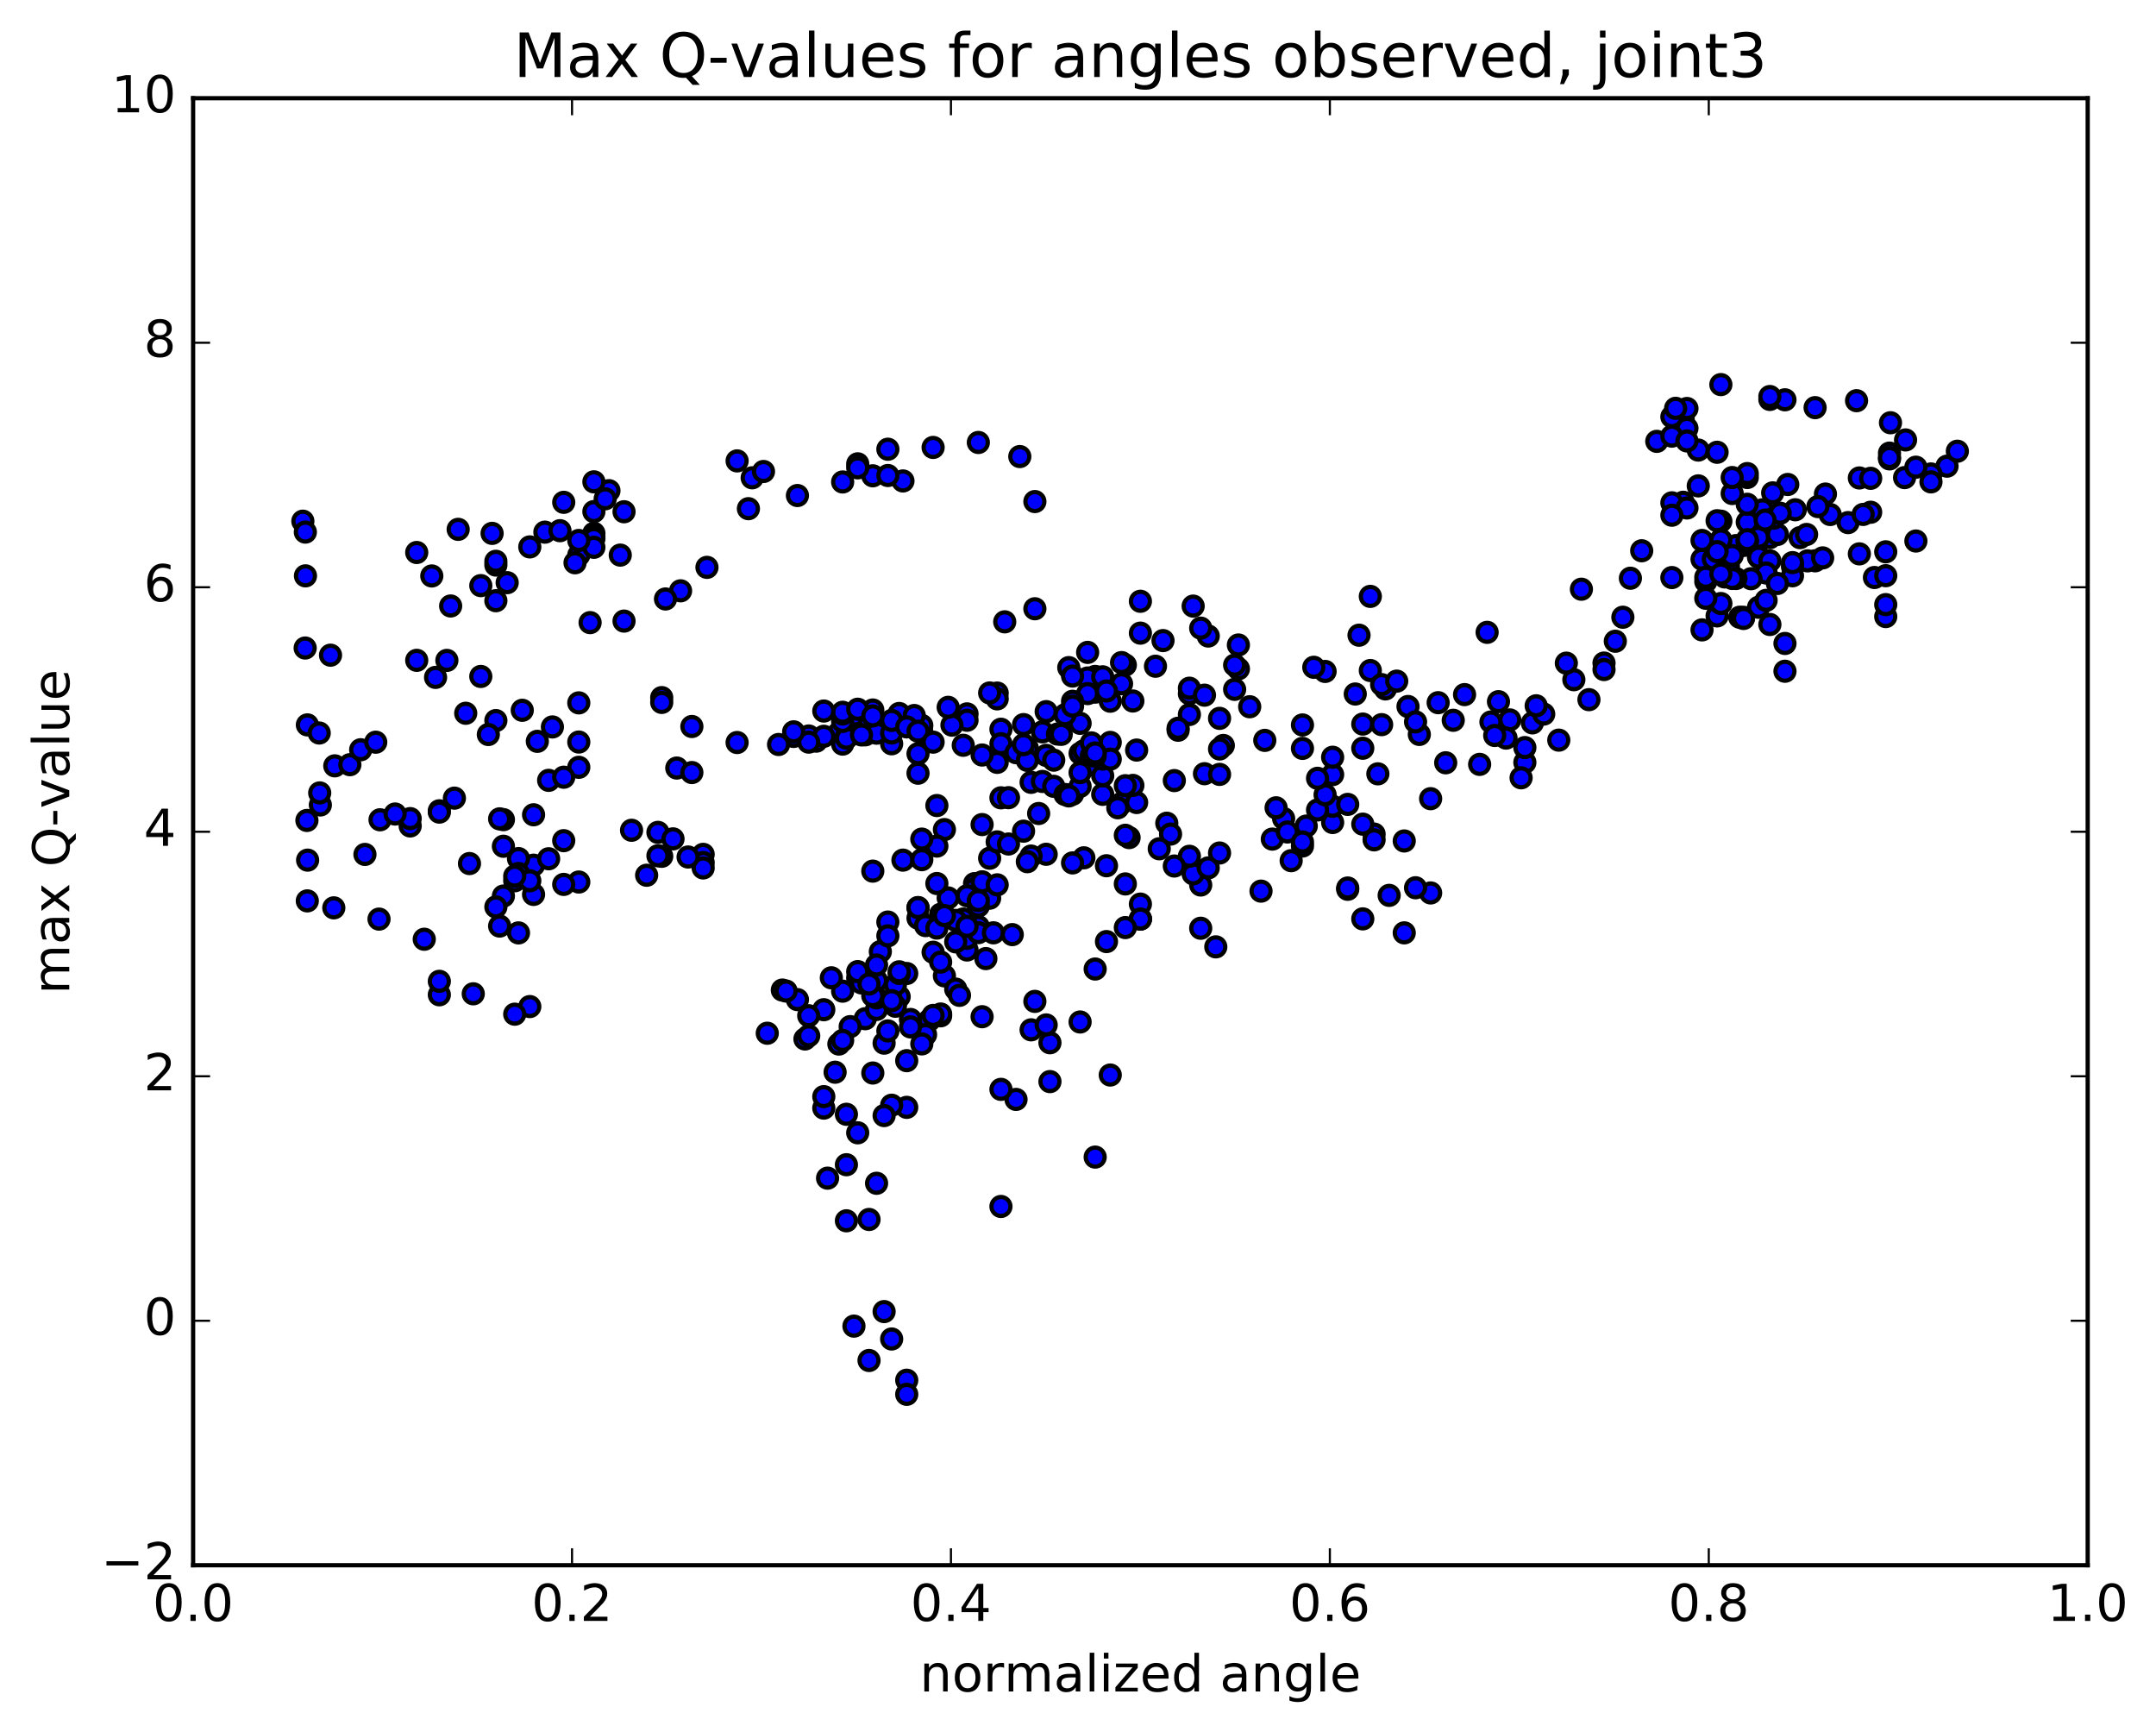 <?xml version="1.0" encoding="utf-8" standalone="no"?>
<!DOCTYPE svg PUBLIC "-//W3C//DTD SVG 1.1//EN"
  "http://www.w3.org/Graphics/SVG/1.1/DTD/svg11.dtd">
<!-- Created with matplotlib (http://matplotlib.org/) -->
<svg height="408pt" version="1.1" viewBox="0 0 508 408" width="508pt" xmlns="http://www.w3.org/2000/svg" xmlns:xlink="http://www.w3.org/1999/xlink">
 <defs>
  <style type="text/css">
*{stroke-linecap:butt;stroke-linejoin:round;stroke-miterlimit:100000;}
  </style>
 </defs>
 <g id="figure_1">
  <g id="patch_1">
   <path d="M 0 408.169 
L 508.646 408.169 
L 508.646 0 
L 0 0 
z
" style="fill:#ffffff;"/>
  </g>
  <g id="axes_1">
   <g id="patch_2">
    <path d="M 45.504 368.742 
L 491.904 368.742 
L 491.904 23.142 
L 45.504 23.142 
z
" style="fill:#ffffff;"/>
   </g>
   <g id="PathCollection_1">
    <defs>
     <path d="M 0 2.236 
C 0.593 2.236 1.162 2 1.581 1.581 
C 2 1.162 2.236 0.593 2.236 0 
C 2.236 -0.593 2 -1.162 1.581 -1.581 
C 1.162 -2 0.593 -2.236 0 -2.236 
C -0.593 -2.236 -1.162 -2 -1.581 -1.581 
C -2 -1.162 -2.236 -0.593 -2.236 0 
C -2.236 0.593 -2 1.162 -1.581 1.581 
C -1.162 2 -0.593 2.236 0 2.236 
z
" id="m2ca322abff" style="stroke:#000000;"/>
    </defs>
    <g clip-path="url(#pa63a2d26c4)">
     <use style="fill:#0000ff;stroke:#000000;" x="350.399" xlink:href="#m2ca322abff" y="148.966"/>
     <use style="fill:#0000ff;stroke:#000000;" x="268.704" xlink:href="#m2ca322abff" y="216.503"/>
     <use style="fill:#0000ff;stroke:#000000;" x="265.152" xlink:href="#m2ca322abff" y="208.237"/>
     <use style="fill:#0000ff;stroke:#000000;" x="255.383" xlink:href="#m2ca322abff" y="202.085"/>
     <use style="fill:#0000ff;stroke:#000000;" x="252.718" xlink:href="#m2ca322abff" y="203.285"/>
     <use style="fill:#0000ff;stroke:#000000;" x="260.711" xlink:href="#m2ca322abff" y="221.817"/>
     <use style="fill:#0000ff;stroke:#000000;" x="260.711" xlink:href="#m2ca322abff" y="203.949"/>
     <use style="fill:#0000ff;stroke:#000000;" x="264.264" xlink:href="#m2ca322abff" y="189.241"/>
     <use style="fill:#0000ff;stroke:#000000;" x="274.921" xlink:href="#m2ca322abff" y="193.932"/>
     <use style="fill:#0000ff;stroke:#000000;" x="277.585" xlink:href="#m2ca322abff" y="172.03"/>
     <use style="fill:#0000ff;stroke:#000000;" x="267.816" xlink:href="#m2ca322abff" y="189.058"/>
     <use style="fill:#0000ff;stroke:#000000;" x="266.04" xlink:href="#m2ca322abff" y="197.321"/>
     <use style="fill:#0000ff;stroke:#000000;" x="275.809" xlink:href="#m2ca322abff" y="196.495"/>
     <use style="fill:#0000ff;stroke:#000000;" x="282.914" xlink:href="#m2ca322abff" y="208.49"/>
     <use style="fill:#0000ff;stroke:#000000;" x="282.914" xlink:href="#m2ca322abff" y="218.677"/>
     <use style="fill:#0000ff;stroke:#000000;" x="286.466" xlink:href="#m2ca322abff" y="223.062"/>
     <use style="fill:#0000ff;stroke:#000000;" x="297.123" xlink:href="#m2ca322abff" y="209.932"/>
     <use style="fill:#0000ff;stroke:#000000;" x="306.892" xlink:href="#m2ca322abff" y="199.308"/>
     <use style="fill:#0000ff;stroke:#000000;" x="313.997" xlink:href="#m2ca322abff" y="193.765"/>
     <use style="fill:#0000ff;stroke:#000000;" x="313.996" xlink:href="#m2ca322abff" y="189.945"/>
     <use style="fill:#0000ff;stroke:#000000;" x="313.996" xlink:href="#m2ca322abff" y="182.482"/>
     <use style="fill:#0000ff;stroke:#000000;" x="313.997" xlink:href="#m2ca322abff" y="178.393"/>
     <use style="fill:#0000ff;stroke:#000000;" x="310.444" xlink:href="#m2ca322abff" y="190.811"/>
     <use style="fill:#0000ff;stroke:#000000;" x="304.227" xlink:href="#m2ca322abff" y="202.755"/>
     <use style="fill:#0000ff;stroke:#000000;" x="307.78" xlink:href="#m2ca322abff" y="194.609"/>
     <use style="fill:#0000ff;stroke:#000000;" x="312.22" xlink:href="#m2ca322abff" y="187.227"/>
     <use style="fill:#0000ff;stroke:#000000;" x="302.451" xlink:href="#m2ca322abff" y="192.839"/>
     <use style="fill:#0000ff;stroke:#000000;" x="299.787" xlink:href="#m2ca322abff" y="197.676"/>
     <use style="fill:#0000ff;stroke:#000000;" x="303.339" xlink:href="#m2ca322abff" y="196.002"/>
     <use style="fill:#0000ff;stroke:#000000;" x="300.675" xlink:href="#m2ca322abff" y="190.302"/>
     <use style="fill:#0000ff;stroke:#000000;" x="306.892" xlink:href="#m2ca322abff" y="170.787"/>
     <use style="fill:#0000ff;stroke:#000000;" x="306.892" xlink:href="#m2ca322abff" y="176.305"/>
     <use style="fill:#0000ff;stroke:#000000;" x="306.891" xlink:href="#m2ca322abff" y="198.35"/>
     <use style="fill:#0000ff;stroke:#000000;" x="310.444" xlink:href="#m2ca322abff" y="183.355"/>
     <use style="fill:#0000ff;stroke:#000000;" x="321.101" xlink:href="#m2ca322abff" y="176.269"/>
     <use style="fill:#0000ff;stroke:#000000;" x="331.758" xlink:href="#m2ca322abff" y="166.44"/>
     <use style="fill:#0000ff;stroke:#000000;" x="338.863" xlink:href="#m2ca322abff" y="165.537"/>
     <use style="fill:#0000ff;stroke:#000000;" x="342.416" xlink:href="#m2ca322abff" y="169.685"/>
     <use style="fill:#0000ff;stroke:#000000;" x="353.073" xlink:href="#m2ca322abff" y="165.298"/>
     <use style="fill:#0000ff;stroke:#000000;" x="359.29" xlink:href="#m2ca322abff" y="179.617"/>
     <use style="fill:#0000ff;stroke:#000000;" x="359.29" xlink:href="#m2ca322abff" y="176.114"/>
     <use style="fill:#0000ff;stroke:#000000;" x="355.738" xlink:href="#m2ca322abff" y="169.595"/>
     <use style="fill:#0000ff;stroke:#000000;" x="345.081" xlink:href="#m2ca322abff" y="163.634"/>
     <use style="fill:#0000ff;stroke:#000000;" x="334.424" xlink:href="#m2ca322abff" y="173.017"/>
     <use style="fill:#0000ff;stroke:#000000;" x="324.655" xlink:href="#m2ca322abff" y="182.301"/>
     <use style="fill:#0000ff;stroke:#000000;" x="317.55" xlink:href="#m2ca322abff" y="189.499"/>
     <use style="fill:#0000ff;stroke:#000000;" x="321.103" xlink:href="#m2ca322abff" y="170.578"/>
     <use style="fill:#0000ff;stroke:#000000;" x="326.431" xlink:href="#m2ca322abff" y="162.295"/>
     <use style="fill:#0000ff;stroke:#000000;" x="322.879" xlink:href="#m2ca322abff" y="157.963"/>
     <use style="fill:#0000ff;stroke:#000000;" x="320.215" xlink:href="#m2ca322abff" y="149.641"/>
     <use style="fill:#0000ff;stroke:#000000;" x="322.879" xlink:href="#m2ca322abff" y="140.497"/>
     <use style="fill:#0000ff;stroke:#000000;" x="312.222" xlink:href="#m2ca322abff" y="158.177"/>
     <use style="fill:#0000ff;stroke:#000000;" x="309.558" xlink:href="#m2ca322abff" y="157.201"/>
     <use style="fill:#0000ff;stroke:#000000;" x="319.327" xlink:href="#m2ca322abff" y="163.495"/>
     <use style="fill:#0000ff;stroke:#000000;" x="325.543" xlink:href="#m2ca322abff" y="161.277"/>
     <use style="fill:#0000ff;stroke:#000000;" x="325.544" xlink:href="#m2ca322abff" y="170.712"/>
     <use style="fill:#0000ff;stroke:#000000;" x="329.096" xlink:href="#m2ca322abff" y="160.462"/>
     <use style="fill:#0000ff;stroke:#000000;" x="333.536" xlink:href="#m2ca322abff" y="170.059"/>
     <use style="fill:#0000ff;stroke:#000000;" x="323.767" xlink:href="#m2ca322abff" y="196.493"/>
     <use style="fill:#0000ff;stroke:#000000;" x="321.103" xlink:href="#m2ca322abff" y="194.153"/>
     <use style="fill:#0000ff;stroke:#000000;" x="323.767" xlink:href="#m2ca322abff" y="197.852"/>
     <use style="fill:#0000ff;stroke:#000000;" x="317.55" xlink:href="#m2ca322abff" y="209.5"/>
     <use style="fill:#0000ff;stroke:#000000;" x="317.55" xlink:href="#m2ca322abff" y="209.197"/>
     <use style="fill:#0000ff;stroke:#000000;" x="321.102" xlink:href="#m2ca322abff" y="216.469"/>
     <use style="fill:#0000ff;stroke:#000000;" x="330.871" xlink:href="#m2ca322abff" y="198.116"/>
     <use style="fill:#0000ff;stroke:#000000;" x="337.088" xlink:href="#m2ca322abff" y="210.361"/>
     <use style="fill:#0000ff;stroke:#000000;" x="333.535" xlink:href="#m2ca322abff" y="209.139"/>
     <use style="fill:#0000ff;stroke:#000000;" x="327.319" xlink:href="#m2ca322abff" y="210.931"/>
     <use style="fill:#0000ff;stroke:#000000;" x="330.871" xlink:href="#m2ca322abff" y="219.763"/>
     <use style="fill:#0000ff;stroke:#000000;" x="337.087" xlink:href="#m2ca322abff" y="188.152"/>
     <use style="fill:#0000ff;stroke:#000000;" x="340.64" xlink:href="#m2ca322abff" y="179.698"/>
     <use style="fill:#0000ff;stroke:#000000;" x="351.297" xlink:href="#m2ca322abff" y="170.084"/>
     <use style="fill:#0000ff;stroke:#000000;" x="361.066" xlink:href="#m2ca322abff" y="170.296"/>
     <use style="fill:#0000ff;stroke:#000000;" x="370.836" xlink:href="#m2ca322abff" y="160.126"/>
     <use style="fill:#0000ff;stroke:#000000;" x="380.605" xlink:href="#m2ca322abff" y="151.064"/>
     <use style="fill:#0000ff;stroke:#000000;" x="386.821" xlink:href="#m2ca322abff" y="129.747"/>
     <use style="fill:#0000ff;stroke:#000000;" x="390.374" xlink:href="#m2ca322abff" y="103.974"/>
     <use style="fill:#0000ff;stroke:#000000;" x="396.591" xlink:href="#m2ca322abff" y="98.738"/>
     <use style="fill:#0000ff;stroke:#000000;" x="400.143" xlink:href="#m2ca322abff" y="106.025"/>
     <use style="fill:#0000ff;stroke:#000000;" x="404.583" xlink:href="#m2ca322abff" y="106.547"/>
     <use style="fill:#0000ff;stroke:#000000;" x="397.478" xlink:href="#m2ca322abff" y="100.898"/>
     <use style="fill:#0000ff;stroke:#000000;" x="393.926" xlink:href="#m2ca322abff" y="102.745"/>
     <use style="fill:#0000ff;stroke:#000000;" x="384.157" xlink:href="#m2ca322abff" y="136.222"/>
     <use style="fill:#0000ff;stroke:#000000;" x="377.941" xlink:href="#m2ca322abff" y="156.205"/>
     <use style="fill:#0000ff;stroke:#000000;" x="377.942" xlink:href="#m2ca322abff" y="157.731"/>
     <use style="fill:#0000ff;stroke:#000000;" x="374.39" xlink:href="#m2ca322abff" y="164.826"/>
     <use style="fill:#0000ff;stroke:#000000;" x="367.285" xlink:href="#m2ca322abff" y="174.361"/>
     <use style="fill:#0000ff;stroke:#000000;" x="363.733" xlink:href="#m2ca322abff" y="168.225"/>
     <use style="fill:#0000ff;stroke:#000000;" x="358.404" xlink:href="#m2ca322abff" y="183.233"/>
     <use style="fill:#0000ff;stroke:#000000;" x="354.852" xlink:href="#m2ca322abff" y="173.88"/>
     <use style="fill:#0000ff;stroke:#000000;" x="348.636" xlink:href="#m2ca322abff" y="180.073"/>
     <use style="fill:#0000ff;stroke:#000000;" x="352.188" xlink:href="#m2ca322abff" y="173.264"/>
     <use style="fill:#0000ff;stroke:#000000;" x="361.957" xlink:href="#m2ca322abff" y="166.271"/>
     <use style="fill:#0000ff;stroke:#000000;" x="369.062" xlink:href="#m2ca322abff" y="156.225"/>
     <use style="fill:#0000ff;stroke:#000000;" x="372.614" xlink:href="#m2ca322abff" y="138.806"/>
     <use style="fill:#0000ff;stroke:#000000;" x="382.383" xlink:href="#m2ca322abff" y="145.407"/>
     <use style="fill:#0000ff;stroke:#000000;" x="393.928" xlink:href="#m2ca322abff" y="136.062"/>
     <use style="fill:#0000ff;stroke:#000000;" x="404.586" xlink:href="#m2ca322abff" y="131.271"/>
     <use style="fill:#0000ff;stroke:#000000;" x="410.803" xlink:href="#m2ca322abff" y="128.5"/>
     <use style="fill:#0000ff;stroke:#000000;" x="414.356" xlink:href="#m2ca322abff" y="131.07"/>
     <use style="fill:#0000ff;stroke:#000000;" x="417.02" xlink:href="#m2ca322abff" y="126.656"/>
     <use style="fill:#0000ff;stroke:#000000;" x="414.357" xlink:href="#m2ca322abff" y="131.263"/>
     <use style="fill:#0000ff;stroke:#000000;" x="417.021" xlink:href="#m2ca322abff" y="132.13"/>
     <use style="fill:#0000ff;stroke:#000000;" x="407.252" xlink:href="#m2ca322abff" y="133.369"/>
     <use style="fill:#0000ff;stroke:#000000;" x="401.036" xlink:href="#m2ca322abff" y="148.388"/>
     <use style="fill:#0000ff;stroke:#000000;" x="404.589" xlink:href="#m2ca322abff" y="145.094"/>
     <use style="fill:#0000ff;stroke:#000000;" x="410.806" xlink:href="#m2ca322abff" y="145.426"/>
     <use style="fill:#0000ff;stroke:#000000;" x="414.358" xlink:href="#m2ca322abff" y="143.059"/>
     <use style="fill:#0000ff;stroke:#000000;" x="424.127" xlink:href="#m2ca322abff" y="126.656"/>
     <use style="fill:#0000ff;stroke:#000000;" x="431.232" xlink:href="#m2ca322abff" y="121.205"/>
     <use style="fill:#0000ff;stroke:#000000;" x="427.68" xlink:href="#m2ca322abff" y="132.114"/>
     <use style="fill:#0000ff;stroke:#000000;" x="420.576" xlink:href="#m2ca322abff" y="151.587"/>
     <use style="fill:#0000ff;stroke:#000000;" x="420.576" xlink:href="#m2ca322abff" y="158.132"/>
     <use style="fill:#0000ff;stroke:#000000;" x="417.023" xlink:href="#m2ca322abff" y="147.117"/>
     <use style="fill:#0000ff;stroke:#000000;" x="409.919" xlink:href="#m2ca322abff" y="145.409"/>
     <use style="fill:#0000ff;stroke:#000000;" x="406.366" xlink:href="#m2ca322abff" y="135.917"/>
     <use style="fill:#0000ff;stroke:#000000;" x="401.037" xlink:href="#m2ca322abff" y="131.753"/>
     <use style="fill:#0000ff;stroke:#000000;" x="410.806" xlink:href="#m2ca322abff" y="145.696"/>
     <use style="fill:#0000ff;stroke:#000000;" x="416.134" xlink:href="#m2ca322abff" y="134.984"/>
     <use style="fill:#0000ff;stroke:#000000;" x="405.477" xlink:href="#m2ca322abff" y="122.777"/>
     <use style="fill:#0000ff;stroke:#000000;" x="400.148" xlink:href="#m2ca322abff" y="114.464"/>
     <use style="fill:#0000ff;stroke:#000000;" x="396.596" xlink:href="#m2ca322abff" y="118.325"/>
     <use style="fill:#0000ff;stroke:#000000;" x="393.932" xlink:href="#m2ca322abff" y="118.456"/>
     <use style="fill:#0000ff;stroke:#000000;" x="397.484" xlink:href="#m2ca322abff" y="119.672"/>
     <use style="fill:#0000ff;stroke:#000000;" x="393.932" xlink:href="#m2ca322abff" y="121.374"/>
     <use style="fill:#0000ff;stroke:#000000;" x="403.701" xlink:href="#m2ca322abff" y="131.698"/>
     <use style="fill:#0000ff;stroke:#000000;" x="414.358" xlink:href="#m2ca322abff" y="126.572"/>
     <use style="fill:#0000ff;stroke:#000000;" x="425.903" xlink:href="#m2ca322abff" y="132.128"/>
     <use style="fill:#0000ff;stroke:#000000;" x="429.456" xlink:href="#m2ca322abff" y="131.429"/>
     <use style="fill:#0000ff;stroke:#000000;" x="422.351" xlink:href="#m2ca322abff" y="133.479"/>
     <use style="fill:#0000ff;stroke:#000000;" x="422.352" xlink:href="#m2ca322abff" y="135.642"/>
     <use style="fill:#0000ff;stroke:#000000;" x="422.352" xlink:href="#m2ca322abff" y="132.544"/>
     <use style="fill:#0000ff;stroke:#000000;" x="418.799" xlink:href="#m2ca322abff" y="125.908"/>
     <use style="fill:#0000ff;stroke:#000000;" x="409.031" xlink:href="#m2ca322abff" y="128.528"/>
     <use style="fill:#0000ff;stroke:#000000;" x="401.925" xlink:href="#m2ca322abff" y="136.995"/>
     <use style="fill:#0000ff;stroke:#000000;" x="405.477" xlink:href="#m2ca322abff" y="142.18"/>
     <use style="fill:#0000ff;stroke:#000000;" x="416.134" xlink:href="#m2ca322abff" y="141.436"/>
     <use style="fill:#0000ff;stroke:#000000;" x="418.798" xlink:href="#m2ca322abff" y="137.453"/>
     <use style="fill:#0000ff;stroke:#000000;" x="412.581" xlink:href="#m2ca322abff" y="136.331"/>
     <use style="fill:#0000ff;stroke:#000000;" x="409.028" xlink:href="#m2ca322abff" y="136.286"/>
     <use style="fill:#0000ff;stroke:#000000;" x="401.924" xlink:href="#m2ca322abff" y="135.991"/>
     <use style="fill:#0000ff;stroke:#000000;" x="401.924" xlink:href="#m2ca322abff" y="140.943"/>
     <use style="fill:#0000ff;stroke:#000000;" x="405.476" xlink:href="#m2ca322abff" y="127.202"/>
     <use style="fill:#0000ff;stroke:#000000;" x="415.245" xlink:href="#m2ca322abff" y="120.103"/>
     <use style="fill:#0000ff;stroke:#000000;" x="417.91" xlink:href="#m2ca322abff" y="122.079"/>
     <use style="fill:#0000ff;stroke:#000000;" x="411.693" xlink:href="#m2ca322abff" y="127.636"/>
     <use style="fill:#0000ff;stroke:#000000;" x="411.693" xlink:href="#m2ca322abff" y="127.513"/>
     <use style="fill:#0000ff;stroke:#000000;" x="411.693" xlink:href="#m2ca322abff" y="123.016"/>
     <use style="fill:#0000ff;stroke:#000000;" x="411.693" xlink:href="#m2ca322abff" y="112.49"/>
     <use style="fill:#0000ff;stroke:#000000;" x="411.693" xlink:href="#m2ca322abff" y="111.565"/>
     <use style="fill:#0000ff;stroke:#000000;" x="411.693" xlink:href="#m2ca322abff" y="118.796"/>
     <use style="fill:#0000ff;stroke:#000000;" x="408.141" xlink:href="#m2ca322abff" y="116.264"/>
     <use style="fill:#0000ff;stroke:#000000;" x="404.588" xlink:href="#m2ca322abff" y="122.672"/>
     <use style="fill:#0000ff;stroke:#000000;" x="408.14" xlink:href="#m2ca322abff" y="130.868"/>
     <use style="fill:#0000ff;stroke:#000000;" x="401.036" xlink:href="#m2ca322abff" y="127.322"/>
     <use style="fill:#0000ff;stroke:#000000;" x="404.588" xlink:href="#m2ca322abff" y="129.944"/>
     <use style="fill:#0000ff;stroke:#000000;" x="408.14" xlink:href="#m2ca322abff" y="136.275"/>
     <use style="fill:#0000ff;stroke:#000000;" x="405.476" xlink:href="#m2ca322abff" y="135.225"/>
     <use style="fill:#0000ff;stroke:#000000;" x="411.692" xlink:href="#m2ca322abff" y="127.127"/>
     <use style="fill:#0000ff;stroke:#000000;" x="408.139" xlink:href="#m2ca322abff" y="112.5"/>
     <use style="fill:#0000ff;stroke:#000000;" x="397.482" xlink:href="#m2ca322abff" y="103.875"/>
     <use style="fill:#0000ff;stroke:#000000;" x="393.93" xlink:href="#m2ca322abff" y="98.187"/>
     <use style="fill:#0000ff;stroke:#000000;" x="397.482" xlink:href="#m2ca322abff" y="96.232"/>
     <use style="fill:#0000ff;stroke:#000000;" x="394.818" xlink:href="#m2ca322abff" y="96.193"/>
     <use style="fill:#0000ff;stroke:#000000;" x="405.474" xlink:href="#m2ca322abff" y="90.602"/>
     <use style="fill:#0000ff;stroke:#000000;" x="417.019" xlink:href="#m2ca322abff" y="94.099"/>
     <use style="fill:#0000ff;stroke:#000000;" x="420.572" xlink:href="#m2ca322abff" y="94.183"/>
     <use style="fill:#0000ff;stroke:#000000;" x="417.02" xlink:href="#m2ca322abff" y="93.411"/>
     <use style="fill:#0000ff;stroke:#000000;" x="427.677" xlink:href="#m2ca322abff" y="96.031"/>
     <use style="fill:#0000ff;stroke:#000000;" x="437.446" xlink:href="#m2ca322abff" y="94.395"/>
     <use style="fill:#0000ff;stroke:#000000;" x="445.439" xlink:href="#m2ca322abff" y="99.591"/>
     <use style="fill:#0000ff;stroke:#000000;" x="448.991" xlink:href="#m2ca322abff" y="103.641"/>
     <use style="fill:#0000ff;stroke:#000000;" x="458.76" xlink:href="#m2ca322abff" y="109.818"/>
     <use style="fill:#0000ff;stroke:#000000;" x="461.196" xlink:href="#m2ca322abff" y="106.298"/>
     <use style="fill:#0000ff;stroke:#000000;" x="454.98" xlink:href="#m2ca322abff" y="111.654"/>
     <use style="fill:#0000ff;stroke:#000000;" x="451.427" xlink:href="#m2ca322abff" y="127.453"/>
     <use style="fill:#0000ff;stroke:#000000;" x="441.658" xlink:href="#m2ca322abff" y="136.05"/>
     <use style="fill:#0000ff;stroke:#000000;" x="438.106" xlink:href="#m2ca322abff" y="130.48"/>
     <use style="fill:#0000ff;stroke:#000000;" x="444.322" xlink:href="#m2ca322abff" y="135.622"/>
     <use style="fill:#0000ff;stroke:#000000;" x="444.321" xlink:href="#m2ca322abff" y="145.25"/>
     <use style="fill:#0000ff;stroke:#000000;" x="444.321" xlink:href="#m2ca322abff" y="142.436"/>
     <use style="fill:#0000ff;stroke:#000000;" x="444.32" xlink:href="#m2ca322abff" y="129.997"/>
     <use style="fill:#0000ff;stroke:#000000;" x="440.768" xlink:href="#m2ca322abff" y="120.674"/>
     <use style="fill:#0000ff;stroke:#000000;" x="438.104" xlink:href="#m2ca322abff" y="112.598"/>
     <use style="fill:#0000ff;stroke:#000000;" x="445.209" xlink:href="#m2ca322abff" y="108.105"/>
     <use style="fill:#0000ff;stroke:#000000;" x="445.209" xlink:href="#m2ca322abff" y="106.746"/>
     <use style="fill:#0000ff;stroke:#000000;" x="445.208" xlink:href="#m2ca322abff" y="107.775"/>
     <use style="fill:#0000ff;stroke:#000000;" x="448.761" xlink:href="#m2ca322abff" y="112.514"/>
     <use style="fill:#0000ff;stroke:#000000;" x="454.978" xlink:href="#m2ca322abff" y="113.52"/>
     <use style="fill:#0000ff;stroke:#000000;" x="451.426" xlink:href="#m2ca322abff" y="110.061"/>
     <use style="fill:#0000ff;stroke:#000000;" x="440.77" xlink:href="#m2ca322abff" y="112.682"/>
     <use style="fill:#0000ff;stroke:#000000;" x="430.113" xlink:href="#m2ca322abff" y="116.392"/>
     <use style="fill:#0000ff;stroke:#000000;" x="423.008" xlink:href="#m2ca322abff" y="120.09"/>
     <use style="fill:#0000ff;stroke:#000000;" x="419.456" xlink:href="#m2ca322abff" y="120.91"/>
     <use style="fill:#0000ff;stroke:#000000;" x="415.904" xlink:href="#m2ca322abff" y="122.527"/>
     <use style="fill:#0000ff;stroke:#000000;" x="425.673" xlink:href="#m2ca322abff" y="125.907"/>
     <use style="fill:#0000ff;stroke:#000000;" x="435.442" xlink:href="#m2ca322abff" y="123.113"/>
     <use style="fill:#0000ff;stroke:#000000;" x="438.995" xlink:href="#m2ca322abff" y="121.189"/>
     <use style="fill:#0000ff;stroke:#000000;" x="428.338" xlink:href="#m2ca322abff" y="119.338"/>
     <use style="fill:#0000ff;stroke:#000000;" x="421.234" xlink:href="#m2ca322abff" y="114.131"/>
     <use style="fill:#0000ff;stroke:#000000;" x="417.682" xlink:href="#m2ca322abff" y="116.112"/>
     <use style="fill:#0000ff;stroke:#000000;" x="268.704" xlink:href="#m2ca322abff" y="216.503"/>
     <use style="fill:#0000ff;stroke:#000000;" x="268.704" xlink:href="#m2ca322abff" y="212.986"/>
     <use style="fill:#0000ff;stroke:#000000;" x="265.152" xlink:href="#m2ca322abff" y="196.778"/>
     <use style="fill:#0000ff;stroke:#000000;" x="258.047" xlink:href="#m2ca322abff" y="180.281"/>
     <use style="fill:#0000ff;stroke:#000000;" x="254.495" xlink:href="#m2ca322abff" y="170.401"/>
     <use style="fill:#0000ff;stroke:#000000;" x="250.942" xlink:href="#m2ca322abff" y="168.392"/>
     <use style="fill:#0000ff;stroke:#000000;" x="258.047" xlink:href="#m2ca322abff" y="159.354"/>
     <use style="fill:#0000ff;stroke:#000000;" x="258.047" xlink:href="#m2ca322abff" y="163.052"/>
     <use style="fill:#0000ff;stroke:#000000;" x="261.6" xlink:href="#m2ca322abff" y="165.19"/>
     <use style="fill:#0000ff;stroke:#000000;" x="268.704" xlink:href="#m2ca322abff" y="149.154"/>
     <use style="fill:#0000ff;stroke:#000000;" x="268.704" xlink:href="#m2ca322abff" y="141.647"/>
     <use style="fill:#0000ff;stroke:#000000;" x="265.152" xlink:href="#m2ca322abff" y="156.664"/>
     <use style="fill:#0000ff;stroke:#000000;" x="254.495" xlink:href="#m2ca322abff" y="177.484"/>
     <use style="fill:#0000ff;stroke:#000000;" x="242.95" xlink:href="#m2ca322abff" y="184.303"/>
     <use style="fill:#0000ff;stroke:#000000;" x="235.845" xlink:href="#m2ca322abff" y="187.95"/>
     <use style="fill:#0000ff;stroke:#000000;" x="235.845" xlink:href="#m2ca322abff" y="171.795"/>
     <use style="fill:#0000ff;stroke:#000000;" x="235.845" xlink:href="#m2ca322abff" y="175.203"/>
     <use style="fill:#0000ff;stroke:#000000;" x="239.397" xlink:href="#m2ca322abff" y="177.314"/>
     <use style="fill:#0000ff;stroke:#000000;" x="246.502" xlink:href="#m2ca322abff" y="167.646"/>
     <use style="fill:#0000ff;stroke:#000000;" x="246.502" xlink:href="#m2ca322abff" y="177.956"/>
     <use style="fill:#0000ff;stroke:#000000;" x="246.502" xlink:href="#m2ca322abff" y="201.252"/>
     <use style="fill:#0000ff;stroke:#000000;" x="242.95" xlink:href="#m2ca322abff" y="201.67"/>
     <use style="fill:#0000ff;stroke:#000000;" x="232.292" xlink:href="#m2ca322abff" y="211.559"/>
     <use style="fill:#0000ff;stroke:#000000;" x="229.628" xlink:href="#m2ca322abff" y="208.165"/>
     <use style="fill:#0000ff;stroke:#000000;" x="233.18" xlink:href="#m2ca322abff" y="202.182"/>
     <use style="fill:#0000ff;stroke:#000000;" x="229.628" xlink:href="#m2ca322abff" y="209.385"/>
     <use style="fill:#0000ff;stroke:#000000;" x="233.18" xlink:href="#m2ca322abff" y="211.597"/>
     <use style="fill:#0000ff;stroke:#000000;" x="222.523" xlink:href="#m2ca322abff" y="229.894"/>
     <use style="fill:#0000ff;stroke:#000000;" x="218.971" xlink:href="#m2ca322abff" y="240.342"/>
     <use style="fill:#0000ff;stroke:#000000;" x="225.188" xlink:href="#m2ca322abff" y="233.014"/>
     <use style="fill:#0000ff;stroke:#000000;" x="221.635" xlink:href="#m2ca322abff" y="239.305"/>
     <use style="fill:#0000ff;stroke:#000000;" x="213.642" xlink:href="#m2ca322abff" y="249.872"/>
     <use style="fill:#0000ff;stroke:#000000;" x="213.642" xlink:href="#m2ca322abff" y="260.87"/>
     <use style="fill:#0000ff;stroke:#000000;" x="210.09" xlink:href="#m2ca322abff" y="260.37"/>
     <use style="fill:#0000ff;stroke:#000000;" x="199.433" xlink:href="#m2ca322abff" y="262.504"/>
     <use style="fill:#0000ff;stroke:#000000;" x="196.768" xlink:href="#m2ca322abff" y="252.593"/>
     <use style="fill:#0000ff;stroke:#000000;" x="203.873" xlink:href="#m2ca322abff" y="239.988"/>
     <use style="fill:#0000ff;stroke:#000000;" x="207.426" xlink:href="#m2ca322abff" y="224.186"/>
     <use style="fill:#0000ff;stroke:#000000;" x="216.307" xlink:href="#m2ca322abff" y="213.843"/>
     <use style="fill:#0000ff;stroke:#000000;" x="216.307" xlink:href="#m2ca322abff" y="216.299"/>
     <use style="fill:#0000ff;stroke:#000000;" x="219.859" xlink:href="#m2ca322abff" y="224.332"/>
     <use style="fill:#0000ff;stroke:#000000;" x="227.852" xlink:href="#m2ca322abff" y="223.8"/>
     <use style="fill:#0000ff;stroke:#000000;" x="227.852" xlink:href="#m2ca322abff" y="221.051"/>
     <use style="fill:#0000ff;stroke:#000000;" x="227.852" xlink:href="#m2ca322abff" y="211.027"/>
     <use style="fill:#0000ff;stroke:#000000;" x="231.404" xlink:href="#m2ca322abff" y="207.741"/>
     <use style="fill:#0000ff;stroke:#000000;" x="234.956" xlink:href="#m2ca322abff" y="208.451"/>
     <use style="fill:#0000ff;stroke:#000000;" x="230.516" xlink:href="#m2ca322abff" y="213.453"/>
     <use style="fill:#0000ff;stroke:#000000;" x="241.173" xlink:href="#m2ca322abff" y="195.807"/>
     <use style="fill:#0000ff;stroke:#000000;" x="252.718" xlink:href="#m2ca322abff" y="187.111"/>
     <use style="fill:#0000ff;stroke:#000000;" x="259.823" xlink:href="#m2ca322abff" y="187.133"/>
     <use style="fill:#0000ff;stroke:#000000;" x="263.376" xlink:href="#m2ca322abff" y="190.295"/>
     <use style="fill:#0000ff;stroke:#000000;" x="266.928" xlink:href="#m2ca322abff" y="185.027"/>
     <use style="fill:#0000ff;stroke:#000000;" x="259.823" xlink:href="#m2ca322abff" y="182.756"/>
     <use style="fill:#0000ff;stroke:#000000;" x="259.823" xlink:href="#m2ca322abff" y="178.836"/>
     <use style="fill:#0000ff;stroke:#000000;" x="256.271" xlink:href="#m2ca322abff" y="159.721"/>
     <use style="fill:#0000ff;stroke:#000000;" x="251.83" xlink:href="#m2ca322abff" y="157.277"/>
     <use style="fill:#0000ff;stroke:#000000;" x="256.271" xlink:href="#m2ca322abff" y="153.69"/>
     <use style="fill:#0000ff;stroke:#000000;" x="252.718" xlink:href="#m2ca322abff" y="159.266"/>
     <use style="fill:#0000ff;stroke:#000000;" x="259.823" xlink:href="#m2ca322abff" y="159.445"/>
     <use style="fill:#0000ff;stroke:#000000;" x="256.271" xlink:href="#m2ca322abff" y="163.399"/>
     <use style="fill:#0000ff;stroke:#000000;" x="245.614" xlink:href="#m2ca322abff" y="172.411"/>
     <use style="fill:#0000ff;stroke:#000000;" x="242.061" xlink:href="#m2ca322abff" y="176.274"/>
     <use style="fill:#0000ff;stroke:#000000;" x="252.718" xlink:href="#m2ca322abff" y="165.206"/>
     <use style="fill:#0000ff;stroke:#000000;" x="264.263" xlink:href="#m2ca322abff" y="156.09"/>
     <use style="fill:#0000ff;stroke:#000000;" x="266.928" xlink:href="#m2ca322abff" y="165.142"/>
     <use style="fill:#0000ff;stroke:#000000;" x="255.383" xlink:href="#m2ca322abff" y="176.871"/>
     <use style="fill:#0000ff;stroke:#000000;" x="245.613" xlink:href="#m2ca322abff" y="184.093"/>
     <use style="fill:#0000ff;stroke:#000000;" x="234.956" xlink:href="#m2ca322abff" y="198.331"/>
     <use style="fill:#0000ff;stroke:#000000;" x="231.404" xlink:href="#m2ca322abff" y="194.253"/>
     <use style="fill:#0000ff;stroke:#000000;" x="242.061" xlink:href="#m2ca322abff" y="179.132"/>
     <use style="fill:#0000ff;stroke:#000000;" x="249.165" xlink:href="#m2ca322abff" y="172.929"/>
     <use style="fill:#0000ff;stroke:#000000;" x="252.718" xlink:href="#m2ca322abff" y="166.352"/>
     <use style="fill:#0000ff;stroke:#000000;" x="264.263" xlink:href="#m2ca322abff" y="161.081"/>
     <use style="fill:#0000ff;stroke:#000000;" x="274.032" xlink:href="#m2ca322abff" y="150.908"/>
     <use style="fill:#0000ff;stroke:#000000;" x="281.137" xlink:href="#m2ca322abff" y="142.787"/>
     <use style="fill:#0000ff;stroke:#000000;" x="284.689" xlink:href="#m2ca322abff" y="149.836"/>
     <use style="fill:#0000ff;stroke:#000000;" x="291.794" xlink:href="#m2ca322abff" y="151.944"/>
     <use style="fill:#0000ff;stroke:#000000;" x="291.794" xlink:href="#m2ca322abff" y="157.564"/>
     <use style="fill:#0000ff;stroke:#000000;" x="288.242" xlink:href="#m2ca322abff" y="175.616"/>
     <use style="fill:#0000ff;stroke:#000000;" x="281.137" xlink:href="#m2ca322abff" y="205.865"/>
     <use style="fill:#0000ff;stroke:#000000;" x="284.689" xlink:href="#m2ca322abff" y="204.456"/>
     <use style="fill:#0000ff;stroke:#000000;" x="287.354" xlink:href="#m2ca322abff" y="200.952"/>
     <use style="fill:#0000ff;stroke:#000000;" x="280.249" xlink:href="#m2ca322abff" y="201.726"/>
     <use style="fill:#0000ff;stroke:#000000;" x="276.696" xlink:href="#m2ca322abff" y="204.016"/>
     <use style="fill:#0000ff;stroke:#000000;" x="273.144" xlink:href="#m2ca322abff" y="199.951"/>
     <use style="fill:#0000ff;stroke:#000000;" x="283.801" xlink:href="#m2ca322abff" y="182.269"/>
     <use style="fill:#0000ff;stroke:#000000;" x="287.354" xlink:href="#m2ca322abff" y="182.432"/>
     <use style="fill:#0000ff;stroke:#000000;" x="276.696" xlink:href="#m2ca322abff" y="183.892"/>
     <use style="fill:#0000ff;stroke:#000000;" x="265.151" xlink:href="#m2ca322abff" y="185.099"/>
     <use style="fill:#0000ff;stroke:#000000;" x="254.494" xlink:href="#m2ca322abff" y="185.256"/>
     <use style="fill:#0000ff;stroke:#000000;" x="250.053" xlink:href="#m2ca322abff" y="172.997"/>
     <use style="fill:#0000ff;stroke:#000000;" x="257.158" xlink:href="#m2ca322abff" y="178.035"/>
     <use style="fill:#0000ff;stroke:#000000;" x="257.158" xlink:href="#m2ca322abff" y="175.015"/>
     <use style="fill:#0000ff;stroke:#000000;" x="260.71" xlink:href="#m2ca322abff" y="162.785"/>
     <use style="fill:#0000ff;stroke:#000000;" x="272.256" xlink:href="#m2ca322abff" y="156.949"/>
     <use style="fill:#0000ff;stroke:#000000;" x="282.913" xlink:href="#m2ca322abff" y="147.974"/>
     <use style="fill:#0000ff;stroke:#000000;" x="290.906" xlink:href="#m2ca322abff" y="156.692"/>
     <use style="fill:#0000ff;stroke:#000000;" x="287.353" xlink:href="#m2ca322abff" y="176.445"/>
     <use style="fill:#0000ff;stroke:#000000;" x="280.249" xlink:href="#m2ca322abff" y="168.324"/>
     <use style="fill:#0000ff;stroke:#000000;" x="280.249" xlink:href="#m2ca322abff" y="163.41"/>
     <use style="fill:#0000ff;stroke:#000000;" x="280.249" xlink:href="#m2ca322abff" y="162.127"/>
     <use style="fill:#0000ff;stroke:#000000;" x="283.801" xlink:href="#m2ca322abff" y="163.771"/>
     <use style="fill:#0000ff;stroke:#000000;" x="290.906" xlink:href="#m2ca322abff" y="162.4"/>
     <use style="fill:#0000ff;stroke:#000000;" x="294.458" xlink:href="#m2ca322abff" y="166.495"/>
     <use style="fill:#0000ff;stroke:#000000;" x="298.011" xlink:href="#m2ca322abff" y="174.421"/>
     <use style="fill:#0000ff;stroke:#000000;" x="287.353" xlink:href="#m2ca322abff" y="169.231"/>
     <use style="fill:#0000ff;stroke:#000000;" x="277.584" xlink:href="#m2ca322abff" y="171.56"/>
     <use style="fill:#0000ff;stroke:#000000;" x="267.815" xlink:href="#m2ca322abff" y="176.701"/>
     <use style="fill:#0000ff;stroke:#000000;" x="261.598" xlink:href="#m2ca322abff" y="174.896"/>
     <use style="fill:#0000ff;stroke:#000000;" x="261.598" xlink:href="#m2ca322abff" y="178.834"/>
     <use style="fill:#0000ff;stroke:#000000;" x="258.046" xlink:href="#m2ca322abff" y="178.113"/>
     <use style="fill:#0000ff;stroke:#000000;" x="254.494" xlink:href="#m2ca322abff" y="182.007"/>
     <use style="fill:#0000ff;stroke:#000000;" x="258.046" xlink:href="#m2ca322abff" y="177.381"/>
     <use style="fill:#0000ff;stroke:#000000;" x="248.277" xlink:href="#m2ca322abff" y="185.238"/>
     <use style="fill:#0000ff;stroke:#000000;" x="237.62" xlink:href="#m2ca322abff" y="198.831"/>
     <use style="fill:#0000ff;stroke:#000000;" x="230.515" xlink:href="#m2ca322abff" y="218.274"/>
     <use style="fill:#0000ff;stroke:#000000;" x="230.515" xlink:href="#m2ca322abff" y="219.711"/>
     <use style="fill:#0000ff;stroke:#000000;" x="226.963" xlink:href="#m2ca322abff" y="216.503"/>
     <use style="fill:#0000ff;stroke:#000000;" x="216.306" xlink:href="#m2ca322abff" y="213.806"/>
     <use style="fill:#0000ff;stroke:#000000;" x="211.865" xlink:href="#m2ca322abff" y="234.805"/>
     <use style="fill:#0000ff;stroke:#000000;" x="218.082" xlink:href="#m2ca322abff" y="243.737"/>
     <use style="fill:#0000ff;stroke:#000000;" x="221.634" xlink:href="#m2ca322abff" y="238.881"/>
     <use style="fill:#0000ff;stroke:#000000;" x="225.187" xlink:href="#m2ca322abff" y="221.882"/>
     <use style="fill:#0000ff;stroke:#000000;" x="218.082" xlink:href="#m2ca322abff" y="218.054"/>
     <use style="fill:#0000ff;stroke:#000000;" x="221.634" xlink:href="#m2ca322abff" y="215.38"/>
     <use style="fill:#0000ff;stroke:#000000;" x="225.187" xlink:href="#m2ca322abff" y="216.825"/>
     <use style="fill:#0000ff;stroke:#000000;" x="220.746" xlink:href="#m2ca322abff" y="218.642"/>
     <use style="fill:#0000ff;stroke:#000000;" x="223.411" xlink:href="#m2ca322abff" y="211.534"/>
     <use style="fill:#0000ff;stroke:#000000;" x="212.753" xlink:href="#m2ca322abff" y="202.63"/>
     <use style="fill:#0000ff;stroke:#000000;" x="209.201" xlink:href="#m2ca322abff" y="217.217"/>
     <use style="fill:#0000ff;stroke:#000000;" x="213.641" xlink:href="#m2ca322abff" y="229.336"/>
     <use style="fill:#0000ff;stroke:#000000;" x="202.096" xlink:href="#m2ca322abff" y="230.393"/>
     <use style="fill:#0000ff;stroke:#000000;" x="198.544" xlink:href="#m2ca322abff" y="233.499"/>
     <use style="fill:#0000ff;stroke:#000000;" x="206.537" xlink:href="#m2ca322abff" y="231.036"/>
     <use style="fill:#0000ff;stroke:#000000;" x="206.537" xlink:href="#m2ca322abff" y="227.341"/>
     <use style="fill:#0000ff;stroke:#000000;" x="210.978" xlink:href="#m2ca322abff" y="232.004"/>
     <use style="fill:#0000ff;stroke:#000000;" x="214.53" xlink:href="#m2ca322abff" y="240.166"/>
     <use style="fill:#0000ff;stroke:#000000;" x="206.537" xlink:href="#m2ca322abff" y="237.811"/>
     <use style="fill:#0000ff;stroke:#000000;" x="206.537" xlink:href="#m2ca322abff" y="235.083"/>
     <use style="fill:#0000ff;stroke:#000000;" x="202.985" xlink:href="#m2ca322abff" y="231.559"/>
     <use style="fill:#0000ff;stroke:#000000;" x="194.104" xlink:href="#m2ca322abff" y="237.868"/>
     <use style="fill:#0000ff;stroke:#000000;" x="197.657" xlink:href="#m2ca322abff" y="245.96"/>
     <use style="fill:#0000ff;stroke:#000000;" x="208.314" xlink:href="#m2ca322abff" y="245.745"/>
     <use style="fill:#0000ff;stroke:#000000;" x="219.859" xlink:href="#m2ca322abff" y="239.218"/>
     <use style="fill:#0000ff;stroke:#000000;" x="231.404" xlink:href="#m2ca322abff" y="239.516"/>
     <use style="fill:#0000ff;stroke:#000000;" x="239.397" xlink:href="#m2ca322abff" y="258.999"/>
     <use style="fill:#0000ff;stroke:#000000;" x="235.845" xlink:href="#m2ca322abff" y="284.22"/>
     <use style="fill:#0000ff;stroke:#000000;" x="227.852" xlink:href="#m2ca322abff" y="168.178"/>
     <use style="fill:#0000ff;stroke:#000000;" x="227.852" xlink:href="#m2ca322abff" y="169.675"/>
     <use style="fill:#0000ff;stroke:#000000;" x="224.299" xlink:href="#m2ca322abff" y="170.826"/>
     <use style="fill:#0000ff;stroke:#000000;" x="217.194" xlink:href="#m2ca322abff" y="172.446"/>
     <use style="fill:#0000ff;stroke:#000000;" x="217.194" xlink:href="#m2ca322abff" y="170.902"/>
     <use style="fill:#0000ff;stroke:#000000;" x="213.642" xlink:href="#m2ca322abff" y="171.004"/>
     <use style="fill:#0000ff;stroke:#000000;" x="203.873" xlink:href="#m2ca322abff" y="173.113"/>
     <use style="fill:#0000ff;stroke:#000000;" x="192.327" xlink:href="#m2ca322abff" y="174.6"/>
     <use style="fill:#0000ff;stroke:#000000;" x="186.999" xlink:href="#m2ca322abff" y="173.49"/>
     <use style="fill:#0000ff;stroke:#000000;" x="190.551" xlink:href="#m2ca322abff" y="173.383"/>
     <use style="fill:#0000ff;stroke:#000000;" x="197.656" xlink:href="#m2ca322abff" y="172.64"/>
     <use style="fill:#0000ff;stroke:#000000;" x="201.209" xlink:href="#m2ca322abff" y="170.498"/>
     <use style="fill:#0000ff;stroke:#000000;" x="211.866" xlink:href="#m2ca322abff" y="168.083"/>
     <use style="fill:#0000ff;stroke:#000000;" x="215.418" xlink:href="#m2ca322abff" y="168.56"/>
     <use style="fill:#0000ff;stroke:#000000;" x="204.761" xlink:href="#m2ca322abff" y="170.815"/>
     <use style="fill:#0000ff;stroke:#000000;" x="194.104" xlink:href="#m2ca322abff" y="173.459"/>
     <use style="fill:#0000ff;stroke:#000000;" x="190.551" xlink:href="#m2ca322abff" y="174.83"/>
     <use style="fill:#0000ff;stroke:#000000;" x="198.544" xlink:href="#m2ca322abff" y="175.296"/>
     <use style="fill:#0000ff;stroke:#000000;" x="202.097" xlink:href="#m2ca322abff" y="172.796"/>
     <use style="fill:#0000ff;stroke:#000000;" x="206.537" xlink:href="#m2ca322abff" y="172.722"/>
     <use style="fill:#0000ff;stroke:#000000;" x="199.433" xlink:href="#m2ca322abff" y="173.518"/>
     <use style="fill:#0000ff;stroke:#000000;" x="199.433" xlink:href="#m2ca322abff" y="173.904"/>
     <use style="fill:#0000ff;stroke:#000000;" x="202.986" xlink:href="#m2ca322abff" y="173.134"/>
     <use style="fill:#0000ff;stroke:#000000;" x="210.09" xlink:href="#m2ca322abff" y="175.22"/>
     <use style="fill:#0000ff;stroke:#000000;" x="210.091" xlink:href="#m2ca322abff" y="172.687"/>
     <use style="fill:#0000ff;stroke:#000000;" x="210.091" xlink:href="#m2ca322abff" y="169.722"/>
     <use style="fill:#0000ff;stroke:#000000;" x="213.643" xlink:href="#m2ca322abff" y="171.241"/>
     <use style="fill:#0000ff;stroke:#000000;" x="216.307" xlink:href="#m2ca322abff" y="172.258"/>
     <use style="fill:#0000ff;stroke:#000000;" x="205.65" xlink:href="#m2ca322abff" y="167.263"/>
     <use style="fill:#0000ff;stroke:#000000;" x="198.545" xlink:href="#m2ca322abff" y="169.951"/>
     <use style="fill:#0000ff;stroke:#000000;" x="198.545" xlink:href="#m2ca322abff" y="168.208"/>
     <use style="fill:#0000ff;stroke:#000000;" x="198.545" xlink:href="#m2ca322abff" y="167.799"/>
     <use style="fill:#0000ff;stroke:#000000;" x="202.098" xlink:href="#m2ca322abff" y="167.083"/>
     <use style="fill:#0000ff;stroke:#000000;" x="205.65" xlink:href="#m2ca322abff" y="168.655"/>
     <use style="fill:#0000ff;stroke:#000000;" x="194.105" xlink:href="#m2ca322abff" y="167.506"/>
     <use style="fill:#0000ff;stroke:#000000;" x="187" xlink:href="#m2ca322abff" y="172.407"/>
     <use style="fill:#0000ff;stroke:#000000;" x="183.448" xlink:href="#m2ca322abff" y="175.388"/>
     <use style="fill:#0000ff;stroke:#000000;" x="173.679" xlink:href="#m2ca322abff" y="174.925"/>
     <use style="fill:#0000ff;stroke:#000000;" x="163.022" xlink:href="#m2ca322abff" y="171.15"/>
     <use style="fill:#0000ff;stroke:#000000;" x="155.917" xlink:href="#m2ca322abff" y="164.343"/>
     <use style="fill:#0000ff;stroke:#000000;" x="155.917" xlink:href="#m2ca322abff" y="165.476"/>
     <use style="fill:#0000ff;stroke:#000000;" x="155.916" xlink:href="#m2ca322abff" y="201.724"/>
     <use style="fill:#0000ff;stroke:#000000;" x="152.363" xlink:href="#m2ca322abff" y="206.192"/>
     <use style="fill:#0000ff;stroke:#000000;" x="148.81" xlink:href="#m2ca322abff" y="195.594"/>
     <use style="fill:#0000ff;stroke:#000000;" x="159.466" xlink:href="#m2ca322abff" y="180.936"/>
     <use style="fill:#0000ff;stroke:#000000;" x="163.018" xlink:href="#m2ca322abff" y="182"/>
     <use style="fill:#0000ff;stroke:#000000;" x="155.025" xlink:href="#m2ca322abff" y="196.089"/>
     <use style="fill:#0000ff;stroke:#000000;" x="155.025" xlink:href="#m2ca322abff" y="201.601"/>
     <use style="fill:#0000ff;stroke:#000000;" x="158.576" xlink:href="#m2ca322abff" y="197.62"/>
     <use style="fill:#0000ff;stroke:#000000;" x="165.681" xlink:href="#m2ca322abff" y="201.27"/>
     <use style="fill:#0000ff;stroke:#000000;" x="165.681" xlink:href="#m2ca322abff" y="203.198"/>
     <use style="fill:#0000ff;stroke:#000000;" x="165.682" xlink:href="#m2ca322abff" y="204.47"/>
     <use style="fill:#0000ff;stroke:#000000;" x="162.13" xlink:href="#m2ca322abff" y="201.894"/>
     <use style="fill:#0000ff;stroke:#000000;" x="268.704" xlink:href="#m2ca322abff" y="216.503"/>
     <use style="fill:#0000ff;stroke:#000000;" x="265.152" xlink:href="#m2ca322abff" y="218.518"/>
     <use style="fill:#0000ff;stroke:#000000;" x="258.047" xlink:href="#m2ca322abff" y="228.283"/>
     <use style="fill:#0000ff;stroke:#000000;" x="254.495" xlink:href="#m2ca322abff" y="240.759"/>
     <use style="fill:#0000ff;stroke:#000000;" x="247.39" xlink:href="#m2ca322abff" y="254.804"/>
     <use style="fill:#0000ff;stroke:#000000;" x="247.39" xlink:href="#m2ca322abff" y="245.65"/>
     <use style="fill:#0000ff;stroke:#000000;" x="243.837" xlink:href="#m2ca322abff" y="235.905"/>
     <use style="fill:#0000ff;stroke:#000000;" x="232.292" xlink:href="#m2ca322abff" y="225.826"/>
     <use style="fill:#0000ff;stroke:#000000;" x="221.635" xlink:href="#m2ca322abff" y="226.647"/>
     <use style="fill:#0000ff;stroke:#000000;" x="214.53" xlink:href="#m2ca322abff" y="241.919"/>
     <use style="fill:#0000ff;stroke:#000000;" x="210.978" xlink:href="#m2ca322abff" y="237.051"/>
     <use style="fill:#0000ff;stroke:#000000;" x="200.321" xlink:href="#m2ca322abff" y="241.855"/>
     <use style="fill:#0000ff;stroke:#000000;" x="189.663" xlink:href="#m2ca322abff" y="244.764"/>
     <use style="fill:#0000ff;stroke:#000000;" x="180.783" xlink:href="#m2ca322abff" y="243.41"/>
     <use style="fill:#0000ff;stroke:#000000;" x="184.335" xlink:href="#m2ca322abff" y="233.238"/>
     <use style="fill:#0000ff;stroke:#000000;" x="190.552" xlink:href="#m2ca322abff" y="239.288"/>
     <use style="fill:#0000ff;stroke:#000000;" x="190.552" xlink:href="#m2ca322abff" y="244.016"/>
     <use style="fill:#0000ff;stroke:#000000;" x="194.105" xlink:href="#m2ca322abff" y="261.048"/>
     <use style="fill:#0000ff;stroke:#000000;" x="202.097" xlink:href="#m2ca322abff" y="266.865"/>
     <use style="fill:#0000ff;stroke:#000000;" x="198.545" xlink:href="#m2ca322abff" y="245.103"/>
     <use style="fill:#0000ff;stroke:#000000;" x="187.888" xlink:href="#m2ca322abff" y="235.488"/>
     <use style="fill:#0000ff;stroke:#000000;" x="185.224" xlink:href="#m2ca322abff" y="233.473"/>
     <use style="fill:#0000ff;stroke:#000000;" x="195.881" xlink:href="#m2ca322abff" y="230.351"/>
     <use style="fill:#0000ff;stroke:#000000;" x="202.098" xlink:href="#m2ca322abff" y="228.89"/>
     <use style="fill:#0000ff;stroke:#000000;" x="205.65" xlink:href="#m2ca322abff" y="234.589"/>
     <use style="fill:#0000ff;stroke:#000000;" x="209.202" xlink:href="#m2ca322abff" y="220.465"/>
     <use style="fill:#0000ff;stroke:#000000;" x="205.65" xlink:href="#m2ca322abff" y="205.22"/>
     <use style="fill:#0000ff;stroke:#000000;" x="216.307" xlink:href="#m2ca322abff" y="182.153"/>
     <use style="fill:#0000ff;stroke:#000000;" x="223.412" xlink:href="#m2ca322abff" y="166.633"/>
     <use style="fill:#0000ff;stroke:#000000;" x="226.965" xlink:href="#m2ca322abff" y="175.572"/>
     <use style="fill:#0000ff;stroke:#000000;" x="234.069" xlink:href="#m2ca322abff" y="219.755"/>
     <use style="fill:#0000ff;stroke:#000000;" x="230.517" xlink:href="#m2ca322abff" y="212.163"/>
     <use style="fill:#0000ff;stroke:#000000;" x="219.86" xlink:href="#m2ca322abff" y="174.834"/>
     <use style="fill:#0000ff;stroke:#000000;" x="216.308" xlink:href="#m2ca322abff" y="177.565"/>
     <use style="fill:#0000ff;stroke:#000000;" x="222.524" xlink:href="#m2ca322abff" y="195.433"/>
     <use style="fill:#0000ff;stroke:#000000;" x="222.525" xlink:href="#m2ca322abff" y="215.698"/>
     <use style="fill:#0000ff;stroke:#000000;" x="226.077" xlink:href="#m2ca322abff" y="234.481"/>
     <use style="fill:#0000ff;stroke:#000000;" x="235.846" xlink:href="#m2ca322abff" y="256.631"/>
     <use style="fill:#0000ff;stroke:#000000;" x="242.951" xlink:href="#m2ca322abff" y="242.607"/>
     <use style="fill:#0000ff;stroke:#000000;" x="246.503" xlink:href="#m2ca322abff" y="241.455"/>
     <use style="fill:#0000ff;stroke:#000000;" x="258.049" xlink:href="#m2ca322abff" y="272.589"/>
     <use style="fill:#0000ff;stroke:#000000;" x="261.601" xlink:href="#m2ca322abff" y="253.256"/>
     <use style="fill:#0000ff;stroke:#000000;" x="250.944" xlink:href="#m2ca322abff" y="187.166"/>
     <use style="fill:#0000ff;stroke:#000000;" x="241.175" xlink:href="#m2ca322abff" y="170.7"/>
     <use style="fill:#0000ff;stroke:#000000;" x="234.958" xlink:href="#m2ca322abff" y="163.272"/>
     <use style="fill:#0000ff;stroke:#000000;" x="234.959" xlink:href="#m2ca322abff" y="164.637"/>
     <use style="fill:#0000ff;stroke:#000000;" x="234.959" xlink:href="#m2ca322abff" y="179.598"/>
     <use style="fill:#0000ff;stroke:#000000;" x="231.406" xlink:href="#m2ca322abff" y="177.868"/>
     <use style="fill:#0000ff;stroke:#000000;" x="220.749" xlink:href="#m2ca322abff" y="189.77"/>
     <use style="fill:#0000ff;stroke:#000000;" x="217.197" xlink:href="#m2ca322abff" y="202.523"/>
     <use style="fill:#0000ff;stroke:#000000;" x="220.749" xlink:href="#m2ca322abff" y="199.318"/>
     <use style="fill:#0000ff;stroke:#000000;" x="217.197" xlink:href="#m2ca322abff" y="197.677"/>
     <use style="fill:#0000ff;stroke:#000000;" x="220.749" xlink:href="#m2ca322abff" y="208.14"/>
     <use style="fill:#0000ff;stroke:#000000;" x="210.092" xlink:href="#m2ca322abff" y="235.733"/>
     <use style="fill:#0000ff;stroke:#000000;" x="205.652" xlink:href="#m2ca322abff" y="252.783"/>
     <use style="fill:#0000ff;stroke:#000000;" x="209.204" xlink:href="#m2ca322abff" y="242.865"/>
     <use style="fill:#0000ff;stroke:#000000;" x="204.764" xlink:href="#m2ca322abff" y="231.824"/>
     <use style="fill:#0000ff;stroke:#000000;" x="211.869" xlink:href="#m2ca322abff" y="229.325"/>
     <use style="fill:#0000ff;stroke:#000000;" x="211.868" xlink:href="#m2ca322abff" y="228.937"/>
     <use style="fill:#0000ff;stroke:#000000;" x="208.316" xlink:href="#m2ca322abff" y="262.808"/>
     <use style="fill:#0000ff;stroke:#000000;" x="204.763" xlink:href="#m2ca322abff" y="287.282"/>
     <use style="fill:#0000ff;stroke:#000000;" x="208.316" xlink:href="#m2ca322abff" y="308.983"/>
     <use style="fill:#0000ff;stroke:#000000;" x="201.211" xlink:href="#m2ca322abff" y="312.409"/>
     <use style="fill:#0000ff;stroke:#000000;" x="204.764" xlink:href="#m2ca322abff" y="320.504"/>
     <use style="fill:#0000ff;stroke:#000000;" x="213.645" xlink:href="#m2ca322abff" y="325.15"/>
     <use style="fill:#0000ff;stroke:#000000;" x="213.645" xlink:href="#m2ca322abff" y="328.475"/>
     <use style="fill:#0000ff;stroke:#000000;" x="210.092" xlink:href="#m2ca322abff" y="315.44"/>
     <use style="fill:#0000ff;stroke:#000000;" x="199.435" xlink:href="#m2ca322abff" y="287.597"/>
     <use style="fill:#0000ff;stroke:#000000;" x="194.995" xlink:href="#m2ca322abff" y="277.552"/>
     <use style="fill:#0000ff;stroke:#000000;" x="199.435" xlink:href="#m2ca322abff" y="274.388"/>
     <use style="fill:#0000ff;stroke:#000000;" x="194.107" xlink:href="#m2ca322abff" y="258.344"/>
     <use style="fill:#0000ff;stroke:#000000;" x="206.54" xlink:href="#m2ca322abff" y="278.758"/>
     <use style="fill:#0000ff;stroke:#000000;" x="217.197" xlink:href="#m2ca322abff" y="245.918"/>
     <use style="fill:#0000ff;stroke:#000000;" x="227.855" xlink:href="#m2ca322abff" y="218.221"/>
     <use style="fill:#0000ff;stroke:#000000;" x="238.512" xlink:href="#m2ca322abff" y="220.177"/>
     <use style="fill:#0000ff;stroke:#000000;" x="242.064" xlink:href="#m2ca322abff" y="202.997"/>
     <use style="fill:#0000ff;stroke:#000000;" x="237.624" xlink:href="#m2ca322abff" y="187.918"/>
     <use style="fill:#0000ff;stroke:#000000;" x="248.281" xlink:href="#m2ca322abff" y="179.079"/>
     <use style="fill:#0000ff;stroke:#000000;" x="251.833" xlink:href="#m2ca322abff" y="187.499"/>
     <use style="fill:#0000ff;stroke:#000000;" x="244.729" xlink:href="#m2ca322abff" y="191.645"/>
     <use style="fill:#0000ff;stroke:#000000;" x="241.176" xlink:href="#m2ca322abff" y="175.44"/>
     <use style="fill:#0000ff;stroke:#000000;" x="233.183" xlink:href="#m2ca322abff" y="163.247"/>
     <use style="fill:#0000ff;stroke:#000000;" x="236.735" xlink:href="#m2ca322abff" y="146.492"/>
     <use style="fill:#0000ff;stroke:#000000;" x="243.84" xlink:href="#m2ca322abff" y="143.411"/>
     <use style="fill:#0000ff;stroke:#000000;" x="243.84" xlink:href="#m2ca322abff" y="118.159"/>
     <use style="fill:#0000ff;stroke:#000000;" x="240.288" xlink:href="#m2ca322abff" y="107.556"/>
     <use style="fill:#0000ff;stroke:#000000;" x="230.519" xlink:href="#m2ca322abff" y="104.238"/>
     <use style="fill:#0000ff;stroke:#000000;" x="219.862" xlink:href="#m2ca322abff" y="105.408"/>
     <use style="fill:#0000ff;stroke:#000000;" x="209.205" xlink:href="#m2ca322abff" y="105.827"/>
     <use style="fill:#0000ff;stroke:#000000;" x="205.653" xlink:href="#m2ca322abff" y="112.089"/>
     <use style="fill:#0000ff;stroke:#000000;" x="212.757" xlink:href="#m2ca322abff" y="113.303"/>
     <use style="fill:#0000ff;stroke:#000000;" x="209.205" xlink:href="#m2ca322abff" y="112.022"/>
     <use style="fill:#0000ff;stroke:#000000;" x="202.1" xlink:href="#m2ca322abff" y="109.269"/>
     <use style="fill:#0000ff;stroke:#000000;" x="202.099" xlink:href="#m2ca322abff" y="110.219"/>
     <use style="fill:#0000ff;stroke:#000000;" x="198.547" xlink:href="#m2ca322abff" y="113.541"/>
     <use style="fill:#0000ff;stroke:#000000;" x="187.889" xlink:href="#m2ca322abff" y="116.739"/>
     <use style="fill:#0000ff;stroke:#000000;" x="177.232" xlink:href="#m2ca322abff" y="112.56"/>
     <use style="fill:#0000ff;stroke:#000000;" x="173.68" xlink:href="#m2ca322abff" y="108.579"/>
     <use style="fill:#0000ff;stroke:#000000;" x="179.896" xlink:href="#m2ca322abff" y="111.074"/>
     <use style="fill:#0000ff;stroke:#000000;" x="176.343" xlink:href="#m2ca322abff" y="119.835"/>
     <use style="fill:#0000ff;stroke:#000000;" x="166.574" xlink:href="#m2ca322abff" y="133.659"/>
     <use style="fill:#0000ff;stroke:#000000;" x="160.357" xlink:href="#m2ca322abff" y="139.186"/>
     <use style="fill:#0000ff;stroke:#000000;" x="156.805" xlink:href="#m2ca322abff" y="141.107"/>
     <use style="fill:#0000ff;stroke:#000000;" x="147.036" xlink:href="#m2ca322abff" y="146.318"/>
     <use style="fill:#0000ff;stroke:#000000;" x="136.379" xlink:href="#m2ca322abff" y="130.766"/>
     <use style="fill:#0000ff;stroke:#000000;" x="132.827" xlink:href="#m2ca322abff" y="118.338"/>
     <use style="fill:#0000ff;stroke:#000000;" x="143.484" xlink:href="#m2ca322abff" y="115.591"/>
     <use style="fill:#0000ff;stroke:#000000;" x="147.036" xlink:href="#m2ca322abff" y="120.558"/>
     <use style="fill:#0000ff;stroke:#000000;" x="139.932" xlink:href="#m2ca322abff" y="125.63"/>
     <use style="fill:#0000ff;stroke:#000000;" x="139.931" xlink:href="#m2ca322abff" y="126.429"/>
     <use style="fill:#0000ff;stroke:#000000;" x="139.931" xlink:href="#m2ca322abff" y="126.879"/>
     <use style="fill:#0000ff;stroke:#000000;" x="139.932" xlink:href="#m2ca322abff" y="120.523"/>
     <use style="fill:#0000ff;stroke:#000000;" x="139.932" xlink:href="#m2ca322abff" y="113.511"/>
     <use style="fill:#0000ff;stroke:#000000;" x="139.932" xlink:href="#m2ca322abff" y="128.933"/>
     <use style="fill:#0000ff;stroke:#000000;" x="136.379" xlink:href="#m2ca322abff" y="127.319"/>
     <use style="fill:#0000ff;stroke:#000000;" x="128.386" xlink:href="#m2ca322abff" y="125.362"/>
     <use style="fill:#0000ff;stroke:#000000;" x="131.938" xlink:href="#m2ca322abff" y="125.018"/>
     <use style="fill:#0000ff;stroke:#000000;" x="142.595" xlink:href="#m2ca322abff" y="117.506"/>
     <use style="fill:#0000ff;stroke:#000000;" x="146.147" xlink:href="#m2ca322abff" y="130.772"/>
     <use style="fill:#0000ff;stroke:#000000;" x="139.042" xlink:href="#m2ca322abff" y="146.677"/>
     <use style="fill:#0000ff;stroke:#000000;" x="135.49" xlink:href="#m2ca322abff" y="132.577"/>
     <use style="fill:#0000ff;stroke:#000000;" x="124.832" xlink:href="#m2ca322abff" y="128.841"/>
     <use style="fill:#0000ff;stroke:#000000;" x="116.839" xlink:href="#m2ca322abff" y="141.516"/>
     <use style="fill:#0000ff;stroke:#000000;" x="116.839" xlink:href="#m2ca322abff" y="133.115"/>
     <use style="fill:#0000ff;stroke:#000000;" x="116.839" xlink:href="#m2ca322abff" y="132.23"/>
     <use style="fill:#0000ff;stroke:#000000;" x="113.287" xlink:href="#m2ca322abff" y="159.358"/>
     <use style="fill:#0000ff;stroke:#000000;" x="109.735" xlink:href="#m2ca322abff" y="168.031"/>
     <use style="fill:#0000ff;stroke:#000000;" x="116.839" xlink:href="#m2ca322abff" y="169.751"/>
     <use style="fill:#0000ff;stroke:#000000;" x="113.286" xlink:href="#m2ca322abff" y="137.961"/>
     <use style="fill:#0000ff;stroke:#000000;" x="106.182" xlink:href="#m2ca322abff" y="142.758"/>
     <use style="fill:#0000ff;stroke:#000000;" x="102.629" xlink:href="#m2ca322abff" y="159.581"/>
     <use style="fill:#0000ff;stroke:#000000;" x="98.189" xlink:href="#m2ca322abff" y="155.561"/>
     <use style="fill:#0000ff;stroke:#000000;" x="105.293" xlink:href="#m2ca322abff" y="155.575"/>
     <use style="fill:#0000ff;stroke:#000000;" x="101.741" xlink:href="#m2ca322abff" y="135.683"/>
     <use style="fill:#0000ff;stroke:#000000;" x="98.189" xlink:href="#m2ca322abff" y="130.156"/>
     <use style="fill:#0000ff;stroke:#000000;" x="107.957" xlink:href="#m2ca322abff" y="124.703"/>
     <use style="fill:#0000ff;stroke:#000000;" x="115.95" xlink:href="#m2ca322abff" y="125.653"/>
     <use style="fill:#0000ff;stroke:#000000;" x="119.502" xlink:href="#m2ca322abff" y="137.263"/>
     <use style="fill:#0000ff;stroke:#000000;" x="130.16" xlink:href="#m2ca322abff" y="171.253"/>
     <use style="fill:#0000ff;stroke:#000000;" x="136.376" xlink:href="#m2ca322abff" y="180.763"/>
     <use style="fill:#0000ff;stroke:#000000;" x="136.376" xlink:href="#m2ca322abff" y="165.583"/>
     <use style="fill:#0000ff;stroke:#000000;" x="136.377" xlink:href="#m2ca322abff" y="174.812"/>
     <use style="fill:#0000ff;stroke:#000000;" x="132.825" xlink:href="#m2ca322abff" y="198.045"/>
     <use style="fill:#0000ff;stroke:#000000;" x="125.72" xlink:href="#m2ca322abff" y="191.945"/>
     <use style="fill:#0000ff;stroke:#000000;" x="129.273" xlink:href="#m2ca322abff" y="183.833"/>
     <use style="fill:#0000ff;stroke:#000000;" x="132.825" xlink:href="#m2ca322abff" y="183.097"/>
     <use style="fill:#0000ff;stroke:#000000;" x="126.609" xlink:href="#m2ca322abff" y="174.644"/>
     <use style="fill:#0000ff;stroke:#000000;" x="123.056" xlink:href="#m2ca322abff" y="167.33"/>
     <use style="fill:#0000ff;stroke:#000000;" x="115.062" xlink:href="#m2ca322abff" y="173.035"/>
     <use style="fill:#0000ff;stroke:#000000;" x="118.614" xlink:href="#m2ca322abff" y="193.09"/>
     <use style="fill:#0000ff;stroke:#000000;" x="125.719" xlink:href="#m2ca322abff" y="203.82"/>
     <use style="fill:#0000ff;stroke:#000000;" x="122.166" xlink:href="#m2ca322abff" y="202.263"/>
     <use style="fill:#0000ff;stroke:#000000;" x="118.614" xlink:href="#m2ca322abff" y="211.09"/>
     <use style="fill:#0000ff;stroke:#000000;" x="125.719" xlink:href="#m2ca322abff" y="210.709"/>
     <use style="fill:#0000ff;stroke:#000000;" x="129.271" xlink:href="#m2ca322abff" y="202.306"/>
     <use style="fill:#0000ff;stroke:#000000;" x="136.376" xlink:href="#m2ca322abff" y="207.788"/>
     <use style="fill:#0000ff;stroke:#000000;" x="132.824" xlink:href="#m2ca322abff" y="208.349"/>
     <use style="fill:#0000ff;stroke:#000000;" x="122.167" xlink:href="#m2ca322abff" y="205.778"/>
     <use style="fill:#0000ff;stroke:#000000;" x="118.614" xlink:href="#m2ca322abff" y="199.361"/>
     <use style="fill:#0000ff;stroke:#000000;" x="122.166" xlink:href="#m2ca322abff" y="219.773"/>
     <use style="fill:#0000ff;stroke:#000000;" x="117.725" xlink:href="#m2ca322abff" y="218.161"/>
     <use style="fill:#0000ff;stroke:#000000;" x="121.278" xlink:href="#m2ca322abff" y="207.494"/>
     <use style="fill:#0000ff;stroke:#000000;" x="110.621" xlink:href="#m2ca322abff" y="203.436"/>
     <use style="fill:#0000ff;stroke:#000000;" x="103.516" xlink:href="#m2ca322abff" y="191.009"/>
     <use style="fill:#0000ff;stroke:#000000;" x="103.516" xlink:href="#m2ca322abff" y="191.318"/>
     <use style="fill:#0000ff;stroke:#000000;" x="107.069" xlink:href="#m2ca322abff" y="188.026"/>
     <use style="fill:#0000ff;stroke:#000000;" x="117.727" xlink:href="#m2ca322abff" y="192.907"/>
     <use style="fill:#0000ff;stroke:#000000;" x="124.832" xlink:href="#m2ca322abff" y="207.495"/>
     <use style="fill:#0000ff;stroke:#000000;" x="121.28" xlink:href="#m2ca322abff" y="206.407"/>
     <use style="fill:#0000ff;stroke:#000000;" x="116.84" xlink:href="#m2ca322abff" y="213.652"/>
     <use style="fill:#0000ff;stroke:#000000;" x="124.832" xlink:href="#m2ca322abff" y="237.127"/>
     <use style="fill:#0000ff;stroke:#000000;" x="121.28" xlink:href="#m2ca322abff" y="238.922"/>
     <use style="fill:#0000ff;stroke:#000000;" x="111.51" xlink:href="#m2ca322abff" y="234.12"/>
     <use style="fill:#0000ff;stroke:#000000;" x="103.518" xlink:href="#m2ca322abff" y="234.349"/>
     <use style="fill:#0000ff;stroke:#000000;" x="103.517" xlink:href="#m2ca322abff" y="231.177"/>
     <use style="fill:#0000ff;stroke:#000000;" x="99.964" xlink:href="#m2ca322abff" y="221.266"/>
     <use style="fill:#0000ff;stroke:#000000;" x="89.307" xlink:href="#m2ca322abff" y="216.522"/>
     <use style="fill:#0000ff;stroke:#000000;" x="78.65" xlink:href="#m2ca322abff" y="213.871"/>
     <use style="fill:#0000ff;stroke:#000000;" x="72.408" xlink:href="#m2ca322abff" y="212.231"/>
     <use style="fill:#0000ff;stroke:#000000;" x="72.481" xlink:href="#m2ca322abff" y="202.631"/>
     <use style="fill:#0000ff;stroke:#000000;" x="72.315" xlink:href="#m2ca322abff" y="193.281"/>
     <use style="fill:#0000ff;stroke:#000000;" x="75.482" xlink:href="#m2ca322abff" y="189.636"/>
     <use style="fill:#0000ff;stroke:#000000;" x="75.329" xlink:href="#m2ca322abff" y="186.796"/>
     <use style="fill:#0000ff;stroke:#000000;" x="78.886" xlink:href="#m2ca322abff" y="180.418"/>
     <use style="fill:#0000ff;stroke:#000000;" x="89.543" xlink:href="#m2ca322abff" y="193.125"/>
     <use style="fill:#0000ff;stroke:#000000;" x="96.647" xlink:href="#m2ca322abff" y="194.579"/>
     <use style="fill:#0000ff;stroke:#000000;" x="96.647" xlink:href="#m2ca322abff" y="192.848"/>
     <use style="fill:#0000ff;stroke:#000000;" x="93.094" xlink:href="#m2ca322abff" y="191.767"/>
     <use style="fill:#0000ff;stroke:#000000;" x="85.989" xlink:href="#m2ca322abff" y="201.288"/>
     <use style="fill:#0000ff;stroke:#000000;" x="82.436" xlink:href="#m2ca322abff" y="180.145"/>
     <use style="fill:#0000ff;stroke:#000000;" x="72.423" xlink:href="#m2ca322abff" y="170.77"/>
     <use style="fill:#0000ff;stroke:#000000;" x="75.214" xlink:href="#m2ca322abff" y="172.682"/>
     <use style="fill:#0000ff;stroke:#000000;" x="84.983" xlink:href="#m2ca322abff" y="176.626"/>
     <use style="fill:#0000ff;stroke:#000000;" x="88.534" xlink:href="#m2ca322abff" y="174.847"/>
     <use style="fill:#0000ff;stroke:#000000;" x="77.877" xlink:href="#m2ca322abff" y="154.349"/>
     <use style="fill:#0000ff;stroke:#000000;" x="71.906" xlink:href="#m2ca322abff" y="152.66"/>
     <use style="fill:#0000ff;stroke:#000000;" x="71.975" xlink:href="#m2ca322abff" y="135.659"/>
     <use style="fill:#0000ff;stroke:#000000;" x="71.36" xlink:href="#m2ca322abff" y="122.779"/>
     <use style="fill:#0000ff;stroke:#000000;" x="71.947" xlink:href="#m2ca322abff" y="125.349"/>
    </g>
   </g>
   <g id="patch_3">
    <path d="M 491.904 368.742 
L 491.904 23.142 
" style="fill:none;stroke:#000000;stroke-linecap:square;stroke-linejoin:miter;"/>
   </g>
   <g id="patch_4">
    <path d="M 45.504 368.742 
L 45.504 23.142 
" style="fill:none;stroke:#000000;stroke-linecap:square;stroke-linejoin:miter;"/>
   </g>
   <g id="patch_5">
    <path d="M 45.504 368.742 
L 491.904 368.742 
" style="fill:none;stroke:#000000;stroke-linecap:square;stroke-linejoin:miter;"/>
   </g>
   <g id="patch_6">
    <path d="M 45.504 23.142 
L 491.904 23.142 
" style="fill:none;stroke:#000000;stroke-linecap:square;stroke-linejoin:miter;"/>
   </g>
   <g id="matplotlib.axis_1">
    <g id="xtick_1">
     <g id="line2d_1">
      <defs>
       <path d="M 0 0 
L 0 -4 
" id="mb8c933092f" style="stroke:#000000;stroke-width:0.5;"/>
      </defs>
      <g>
       <use style="stroke:#000000;stroke-width:0.5;" x="45.504" xlink:href="#mb8c933092f" y="368.742"/>
      </g>
     </g>
     <g id="line2d_2">
      <defs>
       <path d="M 0 0 
L 0 4 
" id="m3e2c13cd6f" style="stroke:#000000;stroke-width:0.5;"/>
      </defs>
      <g>
       <use style="stroke:#000000;stroke-width:0.5;" x="45.504" xlink:href="#m3e2c13cd6f" y="23.142"/>
      </g>
     </g>
     <g id="text_1">
      <!-- 0.0 -->
      <defs>
       <path d="M 10.688 12.406 
L 21 12.406 
L 21 0 
L 10.688 0 
z
" id="BitstreamVeraSans-Roman-2e"/>
       <path d="M 31.781 66.406 
Q 24.172 66.406 20.328 58.906 
Q 16.5 51.422 16.5 36.375 
Q 16.5 21.391 20.328 13.891 
Q 24.172 6.391 31.781 6.391 
Q 39.453 6.391 43.281 13.891 
Q 47.125 21.391 47.125 36.375 
Q 47.125 51.422 43.281 58.906 
Q 39.453 66.406 31.781 66.406 
M 31.781 74.219 
Q 44.047 74.219 50.516 64.516 
Q 56.984 54.828 56.984 36.375 
Q 56.984 17.969 50.516 8.266 
Q 44.047 -1.422 31.781 -1.422 
Q 19.531 -1.422 13.062 8.266 
Q 6.594 17.969 6.594 36.375 
Q 6.594 54.828 13.062 64.516 
Q 19.531 74.219 31.781 74.219 
" id="BitstreamVeraSans-Roman-30"/>
      </defs>
      <g transform="translate(35.962 381.86)scale(0.12 -0.12)">
       <use xlink:href="#BitstreamVeraSans-Roman-30"/>
       <use x="63.623" xlink:href="#BitstreamVeraSans-Roman-2e"/>
       <use x="95.41" xlink:href="#BitstreamVeraSans-Roman-30"/>
      </g>
     </g>
    </g>
    <g id="xtick_2">
     <g id="line2d_3">
      <g>
       <use style="stroke:#000000;stroke-width:0.5;" x="134.784" xlink:href="#mb8c933092f" y="368.742"/>
      </g>
     </g>
     <g id="line2d_4">
      <g>
       <use style="stroke:#000000;stroke-width:0.5;" x="134.784" xlink:href="#m3e2c13cd6f" y="23.142"/>
      </g>
     </g>
     <g id="text_2">
      <!-- 0.2 -->
      <defs>
       <path d="M 19.188 8.297 
L 53.609 8.297 
L 53.609 0 
L 7.328 0 
L 7.328 8.297 
Q 12.938 14.109 22.625 23.891 
Q 32.328 33.688 34.812 36.531 
Q 39.547 41.844 41.422 45.531 
Q 43.312 49.219 43.312 52.781 
Q 43.312 58.594 39.234 62.25 
Q 35.156 65.922 28.609 65.922 
Q 23.969 65.922 18.812 64.312 
Q 13.672 62.703 7.812 59.422 
L 7.812 69.391 
Q 13.766 71.781 18.938 73 
Q 24.125 74.219 28.422 74.219 
Q 39.75 74.219 46.484 68.547 
Q 53.219 62.891 53.219 53.422 
Q 53.219 48.922 51.531 44.891 
Q 49.859 40.875 45.406 35.406 
Q 44.188 33.984 37.641 27.219 
Q 31.109 20.453 19.188 8.297 
" id="BitstreamVeraSans-Roman-32"/>
      </defs>
      <g transform="translate(125.243 381.86)scale(0.12 -0.12)">
       <use xlink:href="#BitstreamVeraSans-Roman-30"/>
       <use x="63.623" xlink:href="#BitstreamVeraSans-Roman-2e"/>
       <use x="95.41" xlink:href="#BitstreamVeraSans-Roman-32"/>
      </g>
     </g>
    </g>
    <g id="xtick_3">
     <g id="line2d_5">
      <g>
       <use style="stroke:#000000;stroke-width:0.5;" x="224.064" xlink:href="#mb8c933092f" y="368.742"/>
      </g>
     </g>
     <g id="line2d_6">
      <g>
       <use style="stroke:#000000;stroke-width:0.5;" x="224.064" xlink:href="#m3e2c13cd6f" y="23.142"/>
      </g>
     </g>
     <g id="text_3">
      <!-- 0.4 -->
      <defs>
       <path d="M 37.797 64.312 
L 12.891 25.391 
L 37.797 25.391 
z
M 35.203 72.906 
L 47.609 72.906 
L 47.609 25.391 
L 58.016 25.391 
L 58.016 17.188 
L 47.609 17.188 
L 47.609 0 
L 37.797 0 
L 37.797 17.188 
L 4.891 17.188 
L 4.891 26.703 
z
" id="BitstreamVeraSans-Roman-34"/>
      </defs>
      <g transform="translate(214.523 381.86)scale(0.12 -0.12)">
       <use xlink:href="#BitstreamVeraSans-Roman-30"/>
       <use x="63.623" xlink:href="#BitstreamVeraSans-Roman-2e"/>
       <use x="95.41" xlink:href="#BitstreamVeraSans-Roman-34"/>
      </g>
     </g>
    </g>
    <g id="xtick_4">
     <g id="line2d_7">
      <g>
       <use style="stroke:#000000;stroke-width:0.5;" x="313.344" xlink:href="#mb8c933092f" y="368.742"/>
      </g>
     </g>
     <g id="line2d_8">
      <g>
       <use style="stroke:#000000;stroke-width:0.5;" x="313.344" xlink:href="#m3e2c13cd6f" y="23.142"/>
      </g>
     </g>
     <g id="text_4">
      <!-- 0.6 -->
      <defs>
       <path d="M 33.016 40.375 
Q 26.375 40.375 22.484 35.828 
Q 18.609 31.297 18.609 23.391 
Q 18.609 15.531 22.484 10.953 
Q 26.375 6.391 33.016 6.391 
Q 39.656 6.391 43.531 10.953 
Q 47.406 15.531 47.406 23.391 
Q 47.406 31.297 43.531 35.828 
Q 39.656 40.375 33.016 40.375 
M 52.594 71.297 
L 52.594 62.312 
Q 48.875 64.062 45.094 64.984 
Q 41.312 65.922 37.594 65.922 
Q 27.828 65.922 22.672 59.328 
Q 17.531 52.734 16.797 39.406 
Q 19.672 43.656 24.016 45.922 
Q 28.375 48.188 33.594 48.188 
Q 44.578 48.188 50.953 41.516 
Q 57.328 34.859 57.328 23.391 
Q 57.328 12.156 50.688 5.359 
Q 44.047 -1.422 33.016 -1.422 
Q 20.359 -1.422 13.672 8.266 
Q 6.984 17.969 6.984 36.375 
Q 6.984 53.656 15.188 63.938 
Q 23.391 74.219 37.203 74.219 
Q 40.922 74.219 44.703 73.484 
Q 48.484 72.75 52.594 71.297 
" id="BitstreamVeraSans-Roman-36"/>
      </defs>
      <g transform="translate(303.803 381.86)scale(0.12 -0.12)">
       <use xlink:href="#BitstreamVeraSans-Roman-30"/>
       <use x="63.623" xlink:href="#BitstreamVeraSans-Roman-2e"/>
       <use x="95.41" xlink:href="#BitstreamVeraSans-Roman-36"/>
      </g>
     </g>
    </g>
    <g id="xtick_5">
     <g id="line2d_9">
      <g>
       <use style="stroke:#000000;stroke-width:0.5;" x="402.624" xlink:href="#mb8c933092f" y="368.742"/>
      </g>
     </g>
     <g id="line2d_10">
      <g>
       <use style="stroke:#000000;stroke-width:0.5;" x="402.624" xlink:href="#m3e2c13cd6f" y="23.142"/>
      </g>
     </g>
     <g id="text_5">
      <!-- 0.8 -->
      <defs>
       <path d="M 31.781 34.625 
Q 24.75 34.625 20.719 30.859 
Q 16.703 27.094 16.703 20.516 
Q 16.703 13.922 20.719 10.156 
Q 24.75 6.391 31.781 6.391 
Q 38.812 6.391 42.859 10.172 
Q 46.922 13.969 46.922 20.516 
Q 46.922 27.094 42.891 30.859 
Q 38.875 34.625 31.781 34.625 
M 21.922 38.812 
Q 15.578 40.375 12.031 44.719 
Q 8.5 49.078 8.5 55.328 
Q 8.5 64.062 14.719 69.141 
Q 20.953 74.219 31.781 74.219 
Q 42.672 74.219 48.875 69.141 
Q 55.078 64.062 55.078 55.328 
Q 55.078 49.078 51.531 44.719 
Q 48 40.375 41.703 38.812 
Q 48.828 37.156 52.797 32.312 
Q 56.781 27.484 56.781 20.516 
Q 56.781 9.906 50.312 4.234 
Q 43.844 -1.422 31.781 -1.422 
Q 19.734 -1.422 13.25 4.234 
Q 6.781 9.906 6.781 20.516 
Q 6.781 27.484 10.781 32.312 
Q 14.797 37.156 21.922 38.812 
M 18.312 54.391 
Q 18.312 48.734 21.844 45.562 
Q 25.391 42.391 31.781 42.391 
Q 38.141 42.391 41.719 45.562 
Q 45.312 48.734 45.312 54.391 
Q 45.312 60.062 41.719 63.234 
Q 38.141 66.406 31.781 66.406 
Q 25.391 66.406 21.844 63.234 
Q 18.312 60.062 18.312 54.391 
" id="BitstreamVeraSans-Roman-38"/>
      </defs>
      <g transform="translate(393.082 381.86)scale(0.12 -0.12)">
       <use xlink:href="#BitstreamVeraSans-Roman-30"/>
       <use x="63.623" xlink:href="#BitstreamVeraSans-Roman-2e"/>
       <use x="95.41" xlink:href="#BitstreamVeraSans-Roman-38"/>
      </g>
     </g>
    </g>
    <g id="xtick_6">
     <g id="line2d_11">
      <g>
       <use style="stroke:#000000;stroke-width:0.5;" x="491.904" xlink:href="#mb8c933092f" y="368.742"/>
      </g>
     </g>
     <g id="line2d_12">
      <g>
       <use style="stroke:#000000;stroke-width:0.5;" x="491.904" xlink:href="#m3e2c13cd6f" y="23.142"/>
      </g>
     </g>
     <g id="text_6">
      <!-- 1.0 -->
      <defs>
       <path d="M 12.406 8.297 
L 28.516 8.297 
L 28.516 63.922 
L 10.984 60.406 
L 10.984 69.391 
L 28.422 72.906 
L 38.281 72.906 
L 38.281 8.297 
L 54.391 8.297 
L 54.391 0 
L 12.406 0 
z
" id="BitstreamVeraSans-Roman-31"/>
      </defs>
      <g transform="translate(482.363 381.86)scale(0.12 -0.12)">
       <use xlink:href="#BitstreamVeraSans-Roman-31"/>
       <use x="63.623" xlink:href="#BitstreamVeraSans-Roman-2e"/>
       <use x="95.41" xlink:href="#BitstreamVeraSans-Roman-30"/>
      </g>
     </g>
    </g>
    <g id="text_7">
     <!-- normalized angle -->
     <defs>
      <path d="M 45.406 46.391 
L 45.406 75.984 
L 54.391 75.984 
L 54.391 0 
L 45.406 0 
L 45.406 8.203 
Q 42.578 3.328 38.25 0.953 
Q 33.938 -1.422 27.875 -1.422 
Q 17.969 -1.422 11.734 6.484 
Q 5.516 14.406 5.516 27.297 
Q 5.516 40.188 11.734 48.094 
Q 17.969 56 27.875 56 
Q 33.938 56 38.25 53.625 
Q 42.578 51.266 45.406 46.391 
M 14.797 27.297 
Q 14.797 17.391 18.875 11.75 
Q 22.953 6.109 30.078 6.109 
Q 37.203 6.109 41.297 11.75 
Q 45.406 17.391 45.406 27.297 
Q 45.406 37.203 41.297 42.844 
Q 37.203 48.484 30.078 48.484 
Q 22.953 48.484 18.875 42.844 
Q 14.797 37.203 14.797 27.297 
" id="BitstreamVeraSans-Roman-64"/>
      <path id="BitstreamVeraSans-Roman-20"/>
      <path d="M 52 44.188 
Q 55.375 50.25 60.062 53.125 
Q 64.75 56 71.094 56 
Q 79.641 56 84.281 50.016 
Q 88.922 44.047 88.922 33.016 
L 88.922 0 
L 79.891 0 
L 79.891 32.719 
Q 79.891 40.578 77.094 44.375 
Q 74.312 48.188 68.609 48.188 
Q 61.625 48.188 57.562 43.547 
Q 53.516 38.922 53.516 30.906 
L 53.516 0 
L 44.484 0 
L 44.484 32.719 
Q 44.484 40.625 41.703 44.406 
Q 38.922 48.188 33.109 48.188 
Q 26.219 48.188 22.156 43.531 
Q 18.109 38.875 18.109 30.906 
L 18.109 0 
L 9.078 0 
L 9.078 54.688 
L 18.109 54.688 
L 18.109 46.188 
Q 21.188 51.219 25.484 53.609 
Q 29.781 56 35.688 56 
Q 41.656 56 45.828 52.969 
Q 50 49.953 52 44.188 
" id="BitstreamVeraSans-Roman-6d"/>
      <path d="M 56.203 29.594 
L 56.203 25.203 
L 14.891 25.203 
Q 15.484 15.922 20.484 11.062 
Q 25.484 6.203 34.422 6.203 
Q 39.594 6.203 44.453 7.469 
Q 49.312 8.734 54.109 11.281 
L 54.109 2.781 
Q 49.266 0.734 44.188 -0.344 
Q 39.109 -1.422 33.891 -1.422 
Q 20.797 -1.422 13.156 6.188 
Q 5.516 13.812 5.516 26.812 
Q 5.516 40.234 12.766 48.109 
Q 20.016 56 32.328 56 
Q 43.359 56 49.781 48.891 
Q 56.203 41.797 56.203 29.594 
M 47.219 32.234 
Q 47.125 39.594 43.094 43.984 
Q 39.062 48.391 32.422 48.391 
Q 24.906 48.391 20.391 44.141 
Q 15.875 39.891 15.188 32.172 
z
" id="BitstreamVeraSans-Roman-65"/>
      <path d="M 5.516 54.688 
L 48.188 54.688 
L 48.188 46.484 
L 14.406 7.172 
L 48.188 7.172 
L 48.188 0 
L 4.297 0 
L 4.297 8.203 
L 38.094 47.516 
L 5.516 47.516 
z
" id="BitstreamVeraSans-Roman-7a"/>
      <path d="M 45.406 27.984 
Q 45.406 37.75 41.375 43.109 
Q 37.359 48.484 30.078 48.484 
Q 22.859 48.484 18.828 43.109 
Q 14.797 37.75 14.797 27.984 
Q 14.797 18.266 18.828 12.891 
Q 22.859 7.516 30.078 7.516 
Q 37.359 7.516 41.375 12.891 
Q 45.406 18.266 45.406 27.984 
M 54.391 6.781 
Q 54.391 -7.172 48.188 -13.984 
Q 42 -20.797 29.203 -20.797 
Q 24.469 -20.797 20.266 -20.094 
Q 16.062 -19.391 12.109 -17.922 
L 12.109 -9.188 
Q 16.062 -11.328 19.922 -12.344 
Q 23.781 -13.375 27.781 -13.375 
Q 36.625 -13.375 41.016 -8.766 
Q 45.406 -4.156 45.406 5.172 
L 45.406 9.625 
Q 42.625 4.781 38.281 2.391 
Q 33.938 0 27.875 0 
Q 17.828 0 11.672 7.656 
Q 5.516 15.328 5.516 27.984 
Q 5.516 40.672 11.672 48.328 
Q 17.828 56 27.875 56 
Q 33.938 56 38.281 53.609 
Q 42.625 51.219 45.406 46.391 
L 45.406 54.688 
L 54.391 54.688 
z
" id="BitstreamVeraSans-Roman-67"/>
      <path d="M 34.281 27.484 
Q 23.391 27.484 19.188 25 
Q 14.984 22.516 14.984 16.5 
Q 14.984 11.719 18.141 8.906 
Q 21.297 6.109 26.703 6.109 
Q 34.188 6.109 38.703 11.406 
Q 43.219 16.703 43.219 25.484 
L 43.219 27.484 
z
M 52.203 31.203 
L 52.203 0 
L 43.219 0 
L 43.219 8.297 
Q 40.141 3.328 35.547 0.953 
Q 30.953 -1.422 24.312 -1.422 
Q 15.922 -1.422 10.953 3.297 
Q 6 8.016 6 15.922 
Q 6 25.141 12.172 29.828 
Q 18.359 34.516 30.609 34.516 
L 43.219 34.516 
L 43.219 35.406 
Q 43.219 41.609 39.141 45 
Q 35.062 48.391 27.688 48.391 
Q 23 48.391 18.547 47.266 
Q 14.109 46.141 10.016 43.891 
L 10.016 52.203 
Q 14.938 54.109 19.578 55.047 
Q 24.219 56 28.609 56 
Q 40.484 56 46.344 49.844 
Q 52.203 43.703 52.203 31.203 
" id="BitstreamVeraSans-Roman-61"/>
      <path d="M 54.891 33.016 
L 54.891 0 
L 45.906 0 
L 45.906 32.719 
Q 45.906 40.484 42.875 44.328 
Q 39.844 48.188 33.797 48.188 
Q 26.516 48.188 22.312 43.547 
Q 18.109 38.922 18.109 30.906 
L 18.109 0 
L 9.078 0 
L 9.078 54.688 
L 18.109 54.688 
L 18.109 46.188 
Q 21.344 51.125 25.703 53.562 
Q 30.078 56 35.797 56 
Q 45.219 56 50.047 50.172 
Q 54.891 44.344 54.891 33.016 
" id="BitstreamVeraSans-Roman-6e"/>
      <path d="M 30.609 48.391 
Q 23.391 48.391 19.188 42.75 
Q 14.984 37.109 14.984 27.297 
Q 14.984 17.484 19.156 11.844 
Q 23.344 6.203 30.609 6.203 
Q 37.797 6.203 41.984 11.859 
Q 46.188 17.531 46.188 27.297 
Q 46.188 37.016 41.984 42.703 
Q 37.797 48.391 30.609 48.391 
M 30.609 56 
Q 42.328 56 49.016 48.375 
Q 55.719 40.766 55.719 27.297 
Q 55.719 13.875 49.016 6.219 
Q 42.328 -1.422 30.609 -1.422 
Q 18.844 -1.422 12.172 6.219 
Q 5.516 13.875 5.516 27.297 
Q 5.516 40.766 12.172 48.375 
Q 18.844 56 30.609 56 
" id="BitstreamVeraSans-Roman-6f"/>
      <path d="M 9.422 75.984 
L 18.406 75.984 
L 18.406 0 
L 9.422 0 
z
" id="BitstreamVeraSans-Roman-6c"/>
      <path d="M 9.422 54.688 
L 18.406 54.688 
L 18.406 0 
L 9.422 0 
z
M 9.422 75.984 
L 18.406 75.984 
L 18.406 64.594 
L 9.422 64.594 
z
" id="BitstreamVeraSans-Roman-69"/>
      <path d="M 41.109 46.297 
Q 39.594 47.172 37.812 47.578 
Q 36.031 48 33.891 48 
Q 26.266 48 22.188 43.047 
Q 18.109 38.094 18.109 28.812 
L 18.109 0 
L 9.078 0 
L 9.078 54.688 
L 18.109 54.688 
L 18.109 46.188 
Q 20.953 51.172 25.484 53.578 
Q 30.031 56 36.531 56 
Q 37.453 56 38.578 55.875 
Q 39.703 55.766 41.062 55.516 
z
" id="BitstreamVeraSans-Roman-72"/>
     </defs>
     <g transform="translate(216.706 398.474)scale(0.12 -0.12)">
      <use xlink:href="#BitstreamVeraSans-Roman-6e"/>
      <use x="63.379" xlink:href="#BitstreamVeraSans-Roman-6f"/>
      <use x="124.561" xlink:href="#BitstreamVeraSans-Roman-72"/>
      <use x="165.658" xlink:href="#BitstreamVeraSans-Roman-6d"/>
      <use x="263.07" xlink:href="#BitstreamVeraSans-Roman-61"/>
      <use x="324.35" xlink:href="#BitstreamVeraSans-Roman-6c"/>
      <use x="352.133" xlink:href="#BitstreamVeraSans-Roman-69"/>
      <use x="379.916" xlink:href="#BitstreamVeraSans-Roman-7a"/>
      <use x="432.406" xlink:href="#BitstreamVeraSans-Roman-65"/>
      <use x="493.93" xlink:href="#BitstreamVeraSans-Roman-64"/>
      <use x="557.406" xlink:href="#BitstreamVeraSans-Roman-20"/>
      <use x="589.193" xlink:href="#BitstreamVeraSans-Roman-61"/>
      <use x="650.473" xlink:href="#BitstreamVeraSans-Roman-6e"/>
      <use x="713.852" xlink:href="#BitstreamVeraSans-Roman-67"/>
      <use x="777.328" xlink:href="#BitstreamVeraSans-Roman-6c"/>
      <use x="805.111" xlink:href="#BitstreamVeraSans-Roman-65"/>
     </g>
    </g>
   </g>
   <g id="matplotlib.axis_2">
    <g id="ytick_1">
     <g id="line2d_13">
      <defs>
       <path d="M 0 0 
L 4 0 
" id="md70b454d3a" style="stroke:#000000;stroke-width:0.5;"/>
      </defs>
      <g>
       <use style="stroke:#000000;stroke-width:0.5;" x="45.504" xlink:href="#md70b454d3a" y="368.742"/>
      </g>
     </g>
     <g id="line2d_14">
      <defs>
       <path d="M 0 0 
L -4 0 
" id="mb45e5a3b0a" style="stroke:#000000;stroke-width:0.5;"/>
      </defs>
      <g>
       <use style="stroke:#000000;stroke-width:0.5;" x="491.904" xlink:href="#mb45e5a3b0a" y="368.742"/>
      </g>
     </g>
     <g id="text_8">
      <!-- −2 -->
      <defs>
       <path d="M 10.594 35.5 
L 73.188 35.5 
L 73.188 27.203 
L 10.594 27.203 
z
" id="BitstreamVeraSans-Roman-2212"/>
      </defs>
      <g transform="translate(23.814 372.053)scale(0.12 -0.12)">
       <use xlink:href="#BitstreamVeraSans-Roman-2212"/>
       <use x="83.789" xlink:href="#BitstreamVeraSans-Roman-32"/>
      </g>
     </g>
    </g>
    <g id="ytick_2">
     <g id="line2d_15">
      <g>
       <use style="stroke:#000000;stroke-width:0.5;" x="45.504" xlink:href="#md70b454d3a" y="311.142"/>
      </g>
     </g>
     <g id="line2d_16">
      <g>
       <use style="stroke:#000000;stroke-width:0.5;" x="491.904" xlink:href="#mb45e5a3b0a" y="311.142"/>
      </g>
     </g>
     <g id="text_9">
      <!-- 0 -->
      <g transform="translate(33.869 314.453)scale(0.12 -0.12)">
       <use xlink:href="#BitstreamVeraSans-Roman-30"/>
      </g>
     </g>
    </g>
    <g id="ytick_3">
     <g id="line2d_17">
      <g>
       <use style="stroke:#000000;stroke-width:0.5;" x="45.504" xlink:href="#md70b454d3a" y="253.542"/>
      </g>
     </g>
     <g id="line2d_18">
      <g>
       <use style="stroke:#000000;stroke-width:0.5;" x="491.904" xlink:href="#mb45e5a3b0a" y="253.542"/>
      </g>
     </g>
     <g id="text_10">
      <!-- 2 -->
      <g transform="translate(33.869 256.853)scale(0.12 -0.12)">
       <use xlink:href="#BitstreamVeraSans-Roman-32"/>
      </g>
     </g>
    </g>
    <g id="ytick_4">
     <g id="line2d_19">
      <g>
       <use style="stroke:#000000;stroke-width:0.5;" x="45.504" xlink:href="#md70b454d3a" y="195.942"/>
      </g>
     </g>
     <g id="line2d_20">
      <g>
       <use style="stroke:#000000;stroke-width:0.5;" x="491.904" xlink:href="#mb45e5a3b0a" y="195.942"/>
      </g>
     </g>
     <g id="text_11">
      <!-- 4 -->
      <g transform="translate(33.869 199.253)scale(0.12 -0.12)">
       <use xlink:href="#BitstreamVeraSans-Roman-34"/>
      </g>
     </g>
    </g>
    <g id="ytick_5">
     <g id="line2d_21">
      <g>
       <use style="stroke:#000000;stroke-width:0.5;" x="45.504" xlink:href="#md70b454d3a" y="138.342"/>
      </g>
     </g>
     <g id="line2d_22">
      <g>
       <use style="stroke:#000000;stroke-width:0.5;" x="491.904" xlink:href="#mb45e5a3b0a" y="138.342"/>
      </g>
     </g>
     <g id="text_12">
      <!-- 6 -->
      <g transform="translate(33.869 141.653)scale(0.12 -0.12)">
       <use xlink:href="#BitstreamVeraSans-Roman-36"/>
      </g>
     </g>
    </g>
    <g id="ytick_6">
     <g id="line2d_23">
      <g>
       <use style="stroke:#000000;stroke-width:0.5;" x="45.504" xlink:href="#md70b454d3a" y="80.742"/>
      </g>
     </g>
     <g id="line2d_24">
      <g>
       <use style="stroke:#000000;stroke-width:0.5;" x="491.904" xlink:href="#mb45e5a3b0a" y="80.742"/>
      </g>
     </g>
     <g id="text_13">
      <!-- 8 -->
      <g transform="translate(33.869 84.053)scale(0.12 -0.12)">
       <use xlink:href="#BitstreamVeraSans-Roman-38"/>
      </g>
     </g>
    </g>
    <g id="ytick_7">
     <g id="line2d_25">
      <g>
       <use style="stroke:#000000;stroke-width:0.5;" x="45.504" xlink:href="#md70b454d3a" y="23.142"/>
      </g>
     </g>
     <g id="line2d_26">
      <g>
       <use style="stroke:#000000;stroke-width:0.5;" x="491.904" xlink:href="#mb45e5a3b0a" y="23.142"/>
      </g>
     </g>
     <g id="text_14">
      <!-- 10 -->
      <g transform="translate(26.234 26.453)scale(0.12 -0.12)">
       <use xlink:href="#BitstreamVeraSans-Roman-31"/>
       <use x="63.623" xlink:href="#BitstreamVeraSans-Roman-30"/>
      </g>
     </g>
    </g>
    <g id="text_15">
     <!-- max Q-value -->
     <defs>
      <path d="M 2.984 54.688 
L 12.5 54.688 
L 29.594 8.797 
L 46.688 54.688 
L 56.203 54.688 
L 35.688 0 
L 23.484 0 
z
" id="BitstreamVeraSans-Roman-76"/>
      <path d="M 4.891 31.391 
L 31.203 31.391 
L 31.203 23.391 
L 4.891 23.391 
z
" id="BitstreamVeraSans-Roman-2d"/>
      <path d="M 39.406 66.219 
Q 28.656 66.219 22.328 58.203 
Q 16.016 50.203 16.016 36.375 
Q 16.016 22.609 22.328 14.594 
Q 28.656 6.594 39.406 6.594 
Q 50.141 6.594 56.422 14.594 
Q 62.703 22.609 62.703 36.375 
Q 62.703 50.203 56.422 58.203 
Q 50.141 66.219 39.406 66.219 
M 53.219 1.312 
L 66.219 -12.891 
L 54.297 -12.891 
L 43.5 -1.219 
Q 41.891 -1.312 41.031 -1.359 
Q 40.188 -1.422 39.406 -1.422 
Q 24.031 -1.422 14.812 8.859 
Q 5.609 19.141 5.609 36.375 
Q 5.609 53.656 14.812 63.938 
Q 24.031 74.219 39.406 74.219 
Q 54.734 74.219 63.906 63.938 
Q 73.094 53.656 73.094 36.375 
Q 73.094 23.688 67.984 14.641 
Q 62.891 5.609 53.219 1.312 
" id="BitstreamVeraSans-Roman-51"/>
      <path d="M 8.5 21.578 
L 8.5 54.688 
L 17.484 54.688 
L 17.484 21.922 
Q 17.484 14.156 20.5 10.266 
Q 23.531 6.391 29.594 6.391 
Q 36.859 6.391 41.078 11.031 
Q 45.312 15.672 45.312 23.688 
L 45.312 54.688 
L 54.297 54.688 
L 54.297 0 
L 45.312 0 
L 45.312 8.406 
Q 42.047 3.422 37.719 1 
Q 33.406 -1.422 27.688 -1.422 
Q 18.266 -1.422 13.375 4.438 
Q 8.5 10.297 8.5 21.578 
" id="BitstreamVeraSans-Roman-75"/>
      <path d="M 54.891 54.688 
L 35.109 28.078 
L 55.906 0 
L 45.312 0 
L 29.391 21.484 
L 13.484 0 
L 2.875 0 
L 24.125 28.609 
L 4.688 54.688 
L 15.281 54.688 
L 29.781 35.203 
L 44.281 54.688 
z
" id="BitstreamVeraSans-Roman-78"/>
     </defs>
     <g transform="translate(16.318 234.198)rotate(-90.0)scale(0.12 -0.12)">
      <use xlink:href="#BitstreamVeraSans-Roman-6d"/>
      <use x="97.412" xlink:href="#BitstreamVeraSans-Roman-61"/>
      <use x="158.691" xlink:href="#BitstreamVeraSans-Roman-78"/>
      <use x="217.871" xlink:href="#BitstreamVeraSans-Roman-20"/>
      <use x="249.658" xlink:href="#BitstreamVeraSans-Roman-51"/>
      <use x="328.4" xlink:href="#BitstreamVeraSans-Roman-2d"/>
      <use x="364.453" xlink:href="#BitstreamVeraSans-Roman-76"/>
      <use x="423.633" xlink:href="#BitstreamVeraSans-Roman-61"/>
      <use x="484.912" xlink:href="#BitstreamVeraSans-Roman-6c"/>
      <use x="512.695" xlink:href="#BitstreamVeraSans-Roman-75"/>
      <use x="576.074" xlink:href="#BitstreamVeraSans-Roman-65"/>
     </g>
    </g>
   </g>
   <g id="text_16">
    <!-- Max Q-values for angles observed, joint3 -->
    <defs>
     <path d="M 9.812 72.906 
L 24.516 72.906 
L 43.109 23.297 
L 61.812 72.906 
L 76.516 72.906 
L 76.516 0 
L 66.891 0 
L 66.891 64.016 
L 48.094 14.016 
L 38.188 14.016 
L 19.391 64.016 
L 19.391 0 
L 9.812 0 
z
" id="BitstreamVeraSans-Roman-4d"/>
     <path d="M 48.688 27.297 
Q 48.688 37.203 44.609 42.844 
Q 40.531 48.484 33.406 48.484 
Q 26.266 48.484 22.188 42.844 
Q 18.109 37.203 18.109 27.297 
Q 18.109 17.391 22.188 11.75 
Q 26.266 6.109 33.406 6.109 
Q 40.531 6.109 44.609 11.75 
Q 48.688 17.391 48.688 27.297 
M 18.109 46.391 
Q 20.953 51.266 25.266 53.625 
Q 29.594 56 35.594 56 
Q 45.562 56 51.781 48.094 
Q 58.016 40.188 58.016 27.297 
Q 58.016 14.406 51.781 6.484 
Q 45.562 -1.422 35.594 -1.422 
Q 29.594 -1.422 25.266 0.953 
Q 20.953 3.328 18.109 8.203 
L 18.109 0 
L 9.078 0 
L 9.078 75.984 
L 18.109 75.984 
z
" id="BitstreamVeraSans-Roman-62"/>
     <path d="M 18.312 70.219 
L 18.312 54.688 
L 36.812 54.688 
L 36.812 47.703 
L 18.312 47.703 
L 18.312 18.016 
Q 18.312 11.328 20.141 9.422 
Q 21.969 7.516 27.594 7.516 
L 36.812 7.516 
L 36.812 0 
L 27.594 0 
Q 17.188 0 13.234 3.875 
Q 9.281 7.766 9.281 18.016 
L 9.281 47.703 
L 2.688 47.703 
L 2.688 54.688 
L 9.281 54.688 
L 9.281 70.219 
z
" id="BitstreamVeraSans-Roman-74"/>
     <path d="M 37.109 75.984 
L 37.109 68.5 
L 28.516 68.5 
Q 23.688 68.5 21.797 66.547 
Q 19.922 64.594 19.922 59.516 
L 19.922 54.688 
L 34.719 54.688 
L 34.719 47.703 
L 19.922 47.703 
L 19.922 0 
L 10.891 0 
L 10.891 47.703 
L 2.297 47.703 
L 2.297 54.688 
L 10.891 54.688 
L 10.891 58.5 
Q 10.891 67.625 15.141 71.797 
Q 19.391 75.984 28.609 75.984 
z
" id="BitstreamVeraSans-Roman-66"/>
     <path d="M 40.578 39.312 
Q 47.656 37.797 51.625 33 
Q 55.609 28.219 55.609 21.188 
Q 55.609 10.406 48.188 4.484 
Q 40.766 -1.422 27.094 -1.422 
Q 22.516 -1.422 17.656 -0.516 
Q 12.797 0.391 7.625 2.203 
L 7.625 11.719 
Q 11.719 9.328 16.594 8.109 
Q 21.484 6.891 26.812 6.891 
Q 36.078 6.891 40.938 10.547 
Q 45.797 14.203 45.797 21.188 
Q 45.797 27.641 41.281 31.266 
Q 36.766 34.906 28.719 34.906 
L 20.219 34.906 
L 20.219 43.016 
L 29.109 43.016 
Q 36.375 43.016 40.234 45.922 
Q 44.094 48.828 44.094 54.297 
Q 44.094 59.906 40.109 62.906 
Q 36.141 65.922 28.719 65.922 
Q 24.656 65.922 20.016 65.031 
Q 15.375 64.156 9.812 62.312 
L 9.812 71.094 
Q 15.438 72.656 20.344 73.438 
Q 25.25 74.219 29.594 74.219 
Q 40.828 74.219 47.359 69.109 
Q 53.906 64.016 53.906 55.328 
Q 53.906 49.266 50.438 45.094 
Q 46.969 40.922 40.578 39.312 
" id="BitstreamVeraSans-Roman-33"/>
     <path d="M 11.719 12.406 
L 22.016 12.406 
L 22.016 4 
L 14.016 -11.625 
L 7.719 -11.625 
L 11.719 4 
z
" id="BitstreamVeraSans-Roman-2c"/>
     <path d="M 9.422 54.688 
L 18.406 54.688 
L 18.406 -0.984 
Q 18.406 -11.422 14.422 -16.109 
Q 10.453 -20.797 1.609 -20.797 
L -1.812 -20.797 
L -1.812 -13.188 
L 0.594 -13.188 
Q 5.719 -13.188 7.562 -10.812 
Q 9.422 -8.453 9.422 -0.984 
z
M 9.422 75.984 
L 18.406 75.984 
L 18.406 64.594 
L 9.422 64.594 
z
" id="BitstreamVeraSans-Roman-6a"/>
     <path d="M 44.281 53.078 
L 44.281 44.578 
Q 40.484 46.531 36.375 47.5 
Q 32.281 48.484 27.875 48.484 
Q 21.188 48.484 17.844 46.438 
Q 14.5 44.391 14.5 40.281 
Q 14.5 37.156 16.891 35.375 
Q 19.281 33.594 26.516 31.984 
L 29.594 31.297 
Q 39.156 29.25 43.188 25.516 
Q 47.219 21.781 47.219 15.094 
Q 47.219 7.469 41.188 3.016 
Q 35.156 -1.422 24.609 -1.422 
Q 20.219 -1.422 15.453 -0.562 
Q 10.688 0.297 5.422 2 
L 5.422 11.281 
Q 10.406 8.688 15.234 7.391 
Q 20.062 6.109 24.812 6.109 
Q 31.156 6.109 34.562 8.281 
Q 37.984 10.453 37.984 14.406 
Q 37.984 18.062 35.516 20.016 
Q 33.062 21.969 24.703 23.781 
L 21.578 24.516 
Q 13.234 26.266 9.516 29.906 
Q 5.812 33.547 5.812 39.891 
Q 5.812 47.609 11.281 51.797 
Q 16.75 56 26.812 56 
Q 31.781 56 36.172 55.266 
Q 40.578 54.547 44.281 53.078 
" id="BitstreamVeraSans-Roman-73"/>
    </defs>
    <g transform="translate(121.026 18.142)scale(0.144 -0.144)">
     <use xlink:href="#BitstreamVeraSans-Roman-4d"/>
     <use x="86.279" xlink:href="#BitstreamVeraSans-Roman-61"/>
     <use x="147.559" xlink:href="#BitstreamVeraSans-Roman-78"/>
     <use x="206.738" xlink:href="#BitstreamVeraSans-Roman-20"/>
     <use x="238.525" xlink:href="#BitstreamVeraSans-Roman-51"/>
     <use x="317.268" xlink:href="#BitstreamVeraSans-Roman-2d"/>
     <use x="353.32" xlink:href="#BitstreamVeraSans-Roman-76"/>
     <use x="412.5" xlink:href="#BitstreamVeraSans-Roman-61"/>
     <use x="473.779" xlink:href="#BitstreamVeraSans-Roman-6c"/>
     <use x="501.562" xlink:href="#BitstreamVeraSans-Roman-75"/>
     <use x="564.941" xlink:href="#BitstreamVeraSans-Roman-65"/>
     <use x="626.465" xlink:href="#BitstreamVeraSans-Roman-73"/>
     <use x="678.564" xlink:href="#BitstreamVeraSans-Roman-20"/>
     <use x="710.352" xlink:href="#BitstreamVeraSans-Roman-66"/>
     <use x="745.557" xlink:href="#BitstreamVeraSans-Roman-6f"/>
     <use x="806.738" xlink:href="#BitstreamVeraSans-Roman-72"/>
     <use x="847.852" xlink:href="#BitstreamVeraSans-Roman-20"/>
     <use x="879.639" xlink:href="#BitstreamVeraSans-Roman-61"/>
     <use x="940.918" xlink:href="#BitstreamVeraSans-Roman-6e"/>
     <use x="1004.297" xlink:href="#BitstreamVeraSans-Roman-67"/>
     <use x="1067.773" xlink:href="#BitstreamVeraSans-Roman-6c"/>
     <use x="1095.557" xlink:href="#BitstreamVeraSans-Roman-65"/>
     <use x="1157.08" xlink:href="#BitstreamVeraSans-Roman-73"/>
     <use x="1209.18" xlink:href="#BitstreamVeraSans-Roman-20"/>
     <use x="1240.967" xlink:href="#BitstreamVeraSans-Roman-6f"/>
     <use x="1302.148" xlink:href="#BitstreamVeraSans-Roman-62"/>
     <use x="1365.625" xlink:href="#BitstreamVeraSans-Roman-73"/>
     <use x="1417.725" xlink:href="#BitstreamVeraSans-Roman-65"/>
     <use x="1479.248" xlink:href="#BitstreamVeraSans-Roman-72"/>
     <use x="1520.361" xlink:href="#BitstreamVeraSans-Roman-76"/>
     <use x="1579.541" xlink:href="#BitstreamVeraSans-Roman-65"/>
     <use x="1641.064" xlink:href="#BitstreamVeraSans-Roman-64"/>
     <use x="1704.541" xlink:href="#BitstreamVeraSans-Roman-2c"/>
     <use x="1736.328" xlink:href="#BitstreamVeraSans-Roman-20"/>
     <use x="1768.115" xlink:href="#BitstreamVeraSans-Roman-6a"/>
     <use x="1795.898" xlink:href="#BitstreamVeraSans-Roman-6f"/>
     <use x="1857.08" xlink:href="#BitstreamVeraSans-Roman-69"/>
     <use x="1884.863" xlink:href="#BitstreamVeraSans-Roman-6e"/>
     <use x="1948.242" xlink:href="#BitstreamVeraSans-Roman-74"/>
     <use x="1987.451" xlink:href="#BitstreamVeraSans-Roman-33"/>
    </g>
   </g>
  </g>
 </g>
 <defs>
  <clipPath id="pa63a2d26c4">
   <rect height="345.6" width="446.4" x="45.504" y="23.142"/>
  </clipPath>
 </defs>
</svg>
